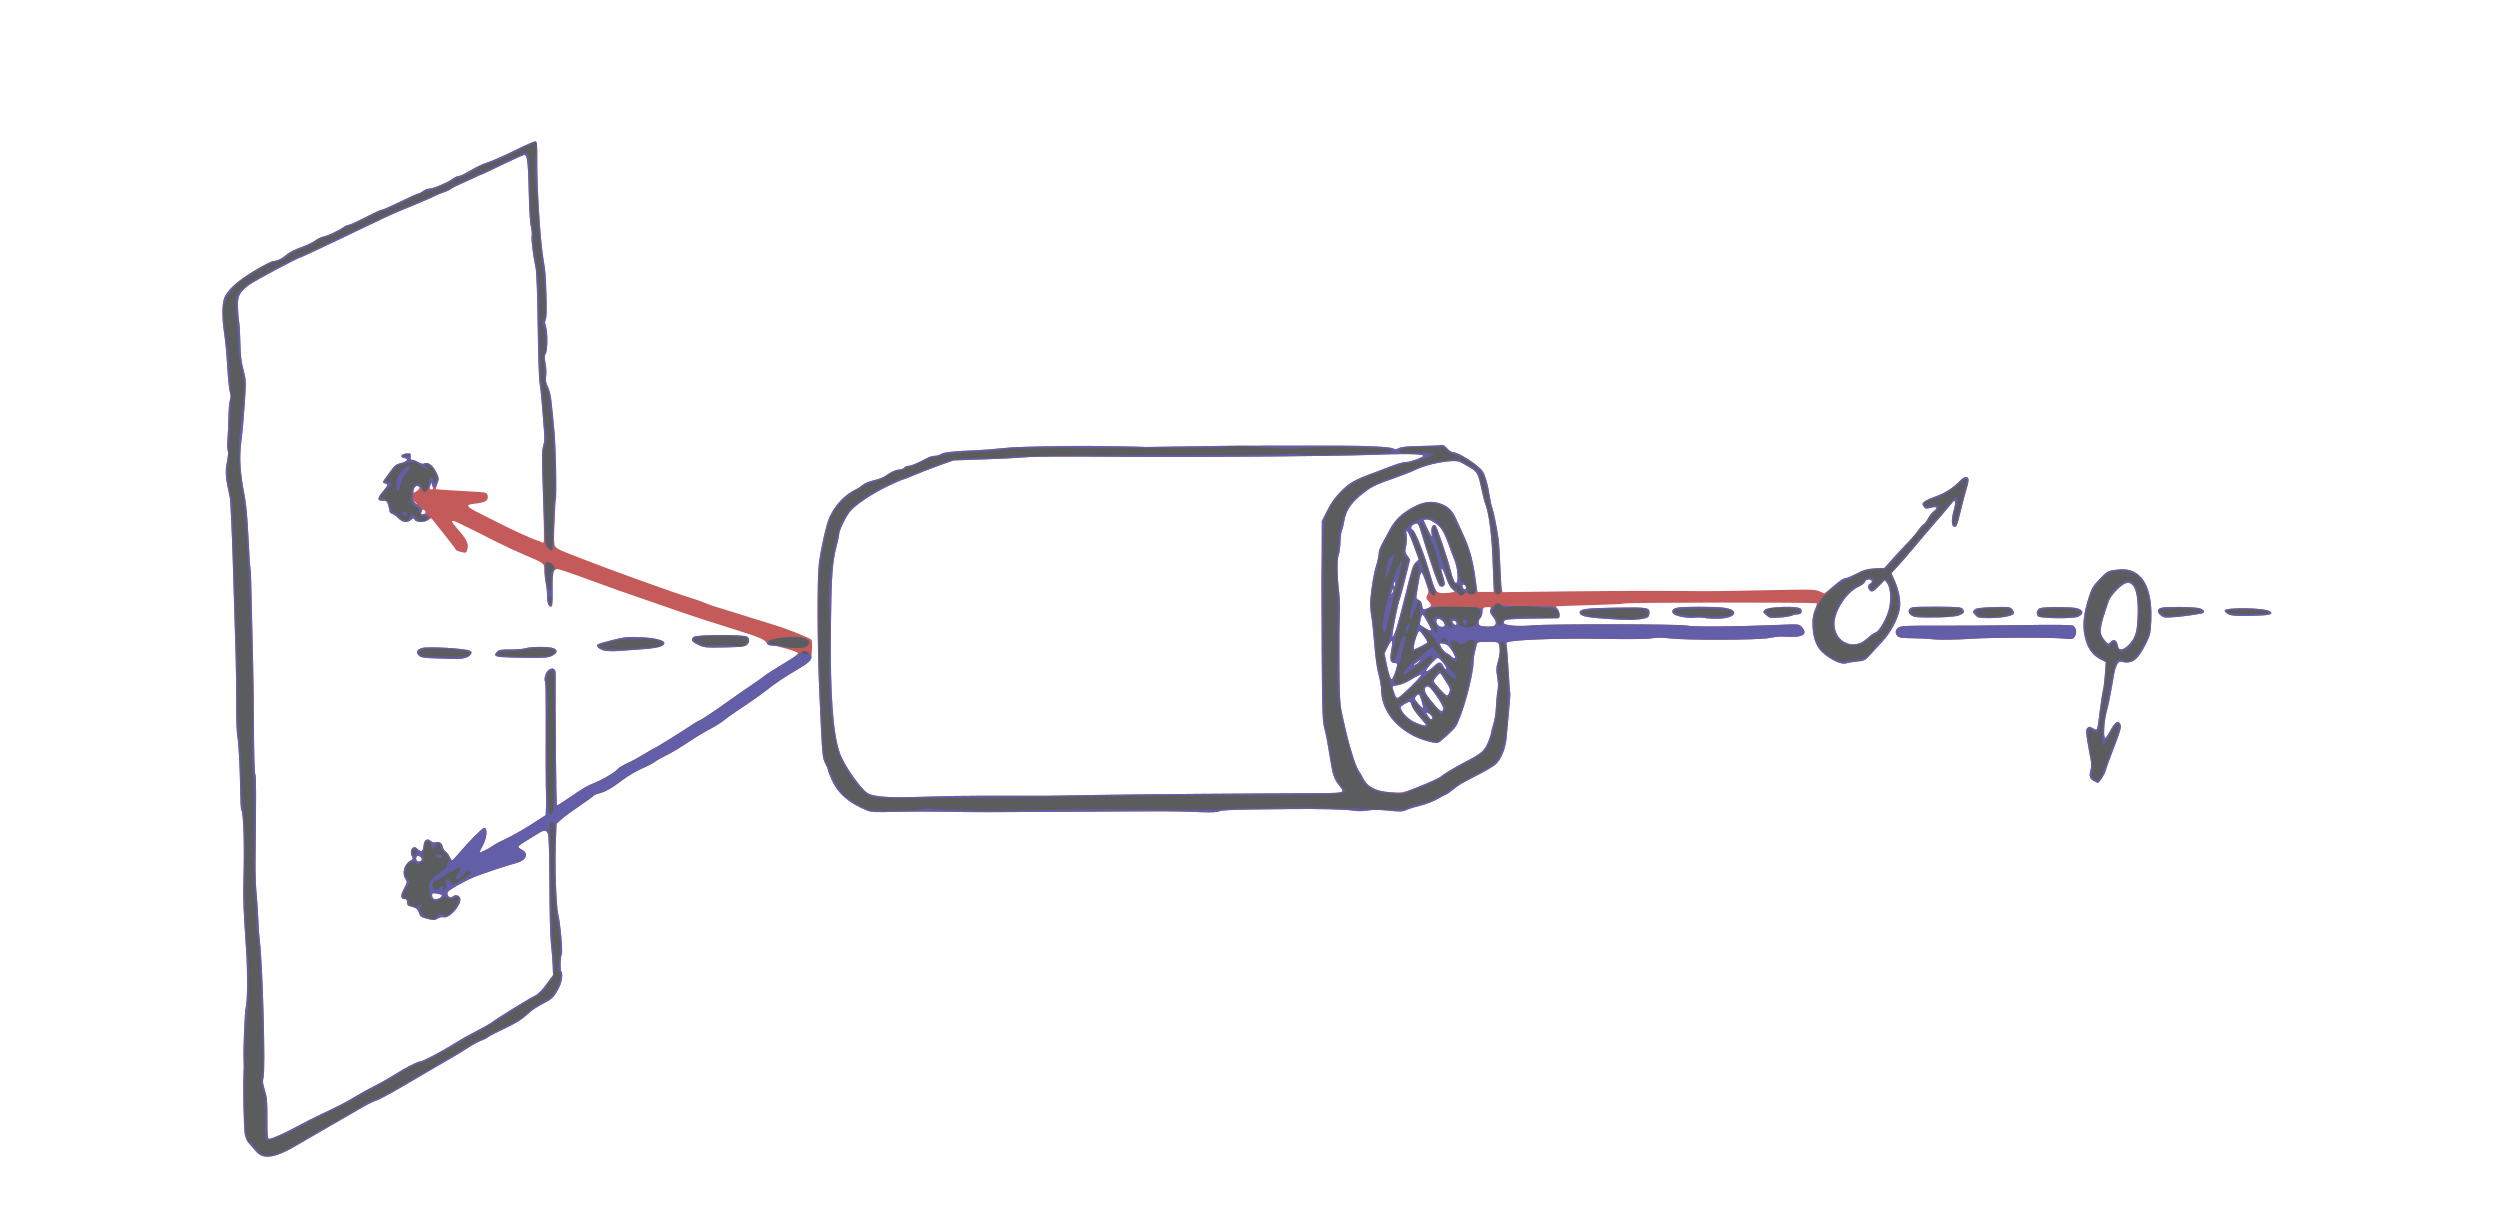 <?xml version="1.0" encoding="UTF-8" standalone="no"?>
<!-- Created with Inkscape (http://www.inkscape.org/) -->

<svg
   xmlns:dc="http://purl.org/dc/elements/1.1/"
   xmlns:cc="http://creativecommons.org/ns#"
   xmlns:rdf="http://www.w3.org/1999/02/22-rdf-syntax-ns#"
   xmlns:svg="http://www.w3.org/2000/svg"
   xmlns="http://www.w3.org/2000/svg"
   xmlns:sodipodi="http://sodipodi.sourceforge.net/DTD/sodipodi-0.dtd"
   xmlns:inkscape="http://www.inkscape.org/namespaces/inkscape"
   id="svg3238"
   version="1.1"
   inkscape:version="0.48.3.1 r9886"
   width="2002"
   height="982"
   sodipodi:docname="stern-gerlach.png">
  <defs
     id="defs3242" />
  <sodipodi:namedview
     pagecolor="#ffffff"
     bordercolor="#666666"
     borderopacity="1"
     objecttolerance="10"
     gridtolerance="10"
     guidetolerance="10"
     inkscape:pageopacity="0"
     inkscape:pageshadow="2"
     inkscape:window-width="1024"
     inkscape:window-height="1260"
     id="namedview3240"
     showgrid="false"
     inkscape:zoom="0.24032587"
     inkscape:cx="1001"
     inkscape:cy="491"
     inkscape:window-x="0"
     inkscape:window-y="0"
     inkscape:window-maximized="1"
     inkscape:current-layer="svg3238" />
  <path
     inkscape:connector-curvature="0"
     id="path3256"
     d="m 210.193,925.712 c -1.819,-0.569 -4.294,-2.348 -5.5,-3.954 -1.206,-1.606 -3.412,-4.125 -4.901,-5.598 -1.69,-1.67 -3.101,-4.555 -3.751,-7.669 -0.949,-4.543 -1.659,-40.386 -0.991,-49.991 0.153,-2.2 0.158,-6.25 0.012,-9 -0.45,-8.454 0.811,-39.822 1.729,-43 1.305,-4.517 1.448,-28.026 0.277,-45.5 -2.239,-33.417 -2.538,-41.013 -2.162,-55 0.814,-30.282 0.071,-54.61 -1.755,-57.5 -0.348,-0.55 -0.713,-7.075 -0.812,-14.5 -0.265,-19.849 -1.264,-38.745 -2.379,-44.988 -0.539,-3.018 -0.913,-14.268 -0.832,-25 0.081,-10.732 -0.136,-28.737 -0.483,-40.012 -0.347,-11.275 -1.314,-43.225 -2.149,-71 -0.835,-27.775 -1.992,-52.588 -2.571,-55.14 -3.408,-15.02 -3.823,-20.133 -2.254,-27.724 0.953,-4.607 1.2,-8.112 0.657,-9.328 -0.478,-1.072 -0.554,-5.404 -0.17,-9.628 0.385,-4.224 0.734,-11.955 0.777,-17.18 0.042,-5.225 0.559,-11.236 1.148,-13.358 0.762,-2.744 0.761,-4.62 -0.002,-6.5 -0.59,-1.453 -1.528,-10.517 -2.085,-20.142 -0.557,-9.625 -1.654,-21.55 -2.438,-26.5 -1.778,-11.225 -1.926,-22.539 -0.362,-27.76 2.036,-6.797 10.411,-14.624 24.75,-23.132 C 210.998,212.423 217.699,209 218.837,209 c 3.104,0 7.295,-2.034 10.733,-5.209 1.689,-1.559 6.788,-4.15 11.331,-5.756 4.543,-1.607 9.779,-4.079 11.634,-5.494 1.855,-1.415 4.856,-2.868 6.669,-3.228 3.599,-0.716 11.75,-4.528 15.95,-7.46 1.46,-1.019 3.367,-1.853 4.237,-1.853 0.871,0 6.769,-2.7 13.108,-6 6.339,-3.3 12.229,-6 13.09,-6 0.861,0 7.52,-2.925 14.799,-6.5 7.279,-3.575 13.811,-6.5 14.515,-6.5 0.704,0 2.425,-0.9 3.823,-2 1.398,-1.1 3.77,-2 5.269,-2 3.049,0 15.208,-5.229 18.886,-8.122 1.313,-1.033 3.282,-1.878 4.376,-1.878 1.094,0 5.39,-2.065 9.546,-4.589 4.157,-2.524 10.51,-5.5 14.119,-6.615 3.608,-1.115 13.245,-5.374 21.415,-9.466 8.17,-4.092 15.566,-7.303 16.436,-7.135 1.365,0.263 1.564,2.369 1.457,15.409 -0.168,20.369 2.375,62.136 4.682,76.896 2.285,14.624 2.11,12.543 2.719,32.189 0.33,10.615 0.131,16.883 -0.576,18.204 -0.791,1.478 -0.735,3.027 0.21,5.811 1.558,4.588 1.311,19.894 -0.353,21.899 -0.893,1.076 -0.896,2.813 -0.014,7.297 0.637,3.237 0.858,7.76 0.491,10.052 -0.366,2.292 -0.211,5.153 0.346,6.358 2.735,5.916 3.403,8.668 4.266,17.566 0.513,5.294 1.384,14.125 1.935,19.625 1.359,13.579 1.494,51.152 0.26,72.5 -0.757,13.1 -0.718,18.128 0.157,19.997 0.848,1.812 3.222,3.278 8.657,5.347 4.118,1.568 10.863,4.194 14.988,5.836 18.436,7.339 74.46,27.468 86,30.899 3.575,1.063 7.85,2.538 9.5,3.277 4.225,1.894 7.134,2.864 23,7.671 7.7,2.333 17.375,5.339 21.5,6.68 4.125,1.341 10.304,3.275 13.732,4.298 8.881,2.65 26.999,9.959 28.098,11.335 0.523,0.654 0.643,4.538 0.275,8.887 -0.734,8.683 -0.362,8.204 -11.604,14.919 -11.283,6.739 -17.577,10.966 -24.5,16.454 -3.575,2.834 -11,8.135 -16.5,11.781 -5.5,3.646 -11.35,7.64 -13,8.875 -1.65,1.236 -4.575,3.43 -6.5,4.876 -1.925,1.446 -6.875,4.409 -11,6.584 -4.125,2.175 -11.775,6.853 -17,10.395 -5.225,3.542 -12.65,7.952 -16.5,9.802 -3.85,1.849 -7.9,4.15 -9,5.112 -1.1,0.962 -5.77,3.392 -10.377,5.399 -4.607,2.007 -11.807,6.283 -16,9.502 -8.248,6.332 -13.806,9.442 -18.804,10.52 -1.75,0.377 -3.699,1.311 -4.332,2.074 -0.633,0.763 -5.502,4.285 -10.819,7.825 -5.317,3.541 -11.654,8.202 -14.082,10.358 l -4.415,3.92 -0.585,16.365 c -0.678,18.955 0.463,50.693 2.032,56.515 1.626,6.036 3.742,29.778 2.814,31.575 -1.138,2.203 -1.436,12.299 -0.411,13.956 1.58,2.556 0.401,9.139 -2.582,14.426 -3.173,5.623 -4.902,7.467 -9.056,9.66 -8.968,4.735 -11.766,6.607 -16.332,10.925 -3.575,3.381 -8.667,6.498 -17.045,10.435 -6.571,3.087 -12.657,6.256 -13.525,7.042 -0.868,0.786 -3.459,2.092 -5.757,2.903 -2.298,0.811 -6.776,3.231 -9.95,5.378 -3.174,2.147 -10.722,6.731 -16.772,10.188 -6.05,3.456 -13.36,7.685 -16.245,9.398 -28.67,17.025 -36.969,21.638 -42.167,23.44 -3.013,1.045 -8.056,3.771 -19.74,10.674 -1.862,1.1 -10.015,5.799 -18.117,10.442 -8.102,4.643 -19.178,11.066 -24.612,14.273 -13.246,7.816 -21.462,10.361 -27.426,8.497 z m 12.385,-16.137 c 3.257,-1.334 10.197,-4.774 15.422,-7.646 5.225,-2.872 14.225,-7.423 20,-10.114 12.978,-6.048 18.527,-8.94 27.544,-14.355 3.874,-2.327 10.752,-6.094 15.283,-8.373 4.532,-2.279 11.349,-6.136 15.149,-8.571 C 324.199,855.245 334.375,850 336.378,850 c 1.969,0 16.417,-7.505 26.122,-13.57 4.4,-2.75 9.8,-5.935 12,-7.079 12.137,-6.311 18.162,-9.655 19.5,-10.826 2.464,-2.156 28.909,-18.507 33.679,-20.824 3.17,-1.54 5.944,-4.224 9.812,-9.495 l 5.393,-7.348 -0.346,-8.179 c -0.19,-4.498 -0.833,-12.539 -1.428,-17.867 -0.595,-5.329 -1.117,-26.382 -1.161,-46.786 -0.048,-22.734 -0.479,-38.246 -1.112,-40.062 -1.281,-3.675 -3.015,-3.658 -8.838,0.09 -2.475,1.593 -6.862,4.301 -9.75,6.017 -2.888,1.716 -5.25,3.515 -5.25,3.999 0,0.483 1.35,1.577 3,2.43 5.699,2.947 3.423,8.533 -4.295,10.541 -7.059,1.837 -27.875,8.732 -33.703,11.164 -8.253,3.444 -20.227,10.204 -21.417,12.091 -1.441,2.285 1.762,5.756 3.608,3.91 2.153,-2.153 5.708,-1.451 6.389,1.262 1.254,4.996 -8.595,16.246 -13.209,15.088 -1.43,-0.359 -3.375,0.053 -4.869,1.032 -2.219,1.454 -3.101,1.48 -8.165,0.244 -5.123,-1.25 -5.792,-1.725 -6.845,-4.86 -1.111,-3.306 -2.03,-3.928 -8.244,-5.579 C 326.562,725.212 326,723.924 326,722.531 326,720.654 325.475,720 323.969,720 c -3.309,0 -3.468,-2.871 -0.467,-8.418 2.732,-5.05 2.759,-5.254 1.058,-7.85 -2.969,-4.531 -0.843,-11.922 4.203,-14.61 1.825,-0.972 2.067,-1.571 1.25,-3.098 -1.457,-2.723 -1.247,-5.584 0.517,-7.048 1.269,-1.053 1.952,-0.872 4.013,1.064 2.913,2.737 4.175,1.937 4.636,-2.939 0.426,-4.504 2.995,-6.159 5.726,-3.688 1.189,1.076 2.712,1.564 3.699,1.185 2.809,-1.078 5.223,0.333 5.908,3.455 0.358,1.63 1.452,3.392 2.432,3.916 0.98,0.524 2.348,2.321 3.04,3.992 0.692,1.671 1.599,3.038 2.016,3.038 0.416,0 2.912,-2.587 5.545,-5.75 7.03,-8.443 18.728,-20.25 20.063,-20.25 3.13,0 2.432,8.024 -1.276,14.692 -1.283,2.306 -2.332,4.436 -2.332,4.734 0,0.861 7.185,-2.604 10.77,-5.195 1.798,-1.3 6.748,-3.943 11,-5.874 4.252,-1.931 13.018,-6.895 19.48,-11.032 l 11.75,-7.522 0.202,-6.152 c 0.111,-3.384 0.135,-7.502 0.053,-9.152 -0.279,-5.629 -0.408,-38.953 -0.25,-64.714 0.087,-14.143 -0.148,-26.209 -0.523,-26.815 -1.26,-2.039 0.559,-7.952 2.924,-9.502 3.454,-2.263 5.635,-0.937 5.58,3.393 C 444.675,564.445 445.453,645 446.001,645 c 0.399,0 4.05,-2.271 8.113,-5.046 13.572,-9.271 15.351,-10.325 22.087,-13.085 7.271,-2.979 16.444,-8.502 18.732,-11.277 0.788,-0.956 4.298,-3.037 7.799,-4.625 3.501,-1.588 9.644,-4.93 13.651,-7.427 4.007,-2.497 7.541,-4.54 7.855,-4.54 0.679,0 22,-13.235 29.613,-18.382 2.943,-1.99 5.726,-3.618 6.184,-3.618 0.883,0 13.777,-8.651 25.465,-17.086 3.85,-2.778 11.05,-7.769 16,-11.091 4.95,-3.322 9.9,-6.836 11,-7.81 1.1,-0.974 6.725,-4.594 12.5,-8.044 10.583,-6.323 14,-8.744 14,-9.917 C 639,521.922 622.509,517 618.726,517 c -2.625,0 -3.955,-0.561 -4.72,-1.99 -1.664,-3.109 -5.839,-4.804 -31.005,-12.59 C 570.075,498.422 552.3,492.61 543.5,489.504 c -8.8,-3.106 -21.85,-7.625 -29,-10.043 -13.843,-4.681 -29.625,-10.295 -43.5,-15.474 -4.675,-1.745 -12.325,-4.457 -17,-6.027 -8.45,-2.837 -8.51,-2.842 -10.194,-0.865 -1.454,1.707 -1.635,3.816 -1.274,14.903 0.29,8.922 0.071,13.13 -0.708,13.611 -1.956,1.209 -3.809,-2.773 -3.741,-8.038 0.036,-2.789 -0.418,-7.495 -1.009,-10.457 -0.591,-2.963 -1.075,-7.565 -1.075,-10.227 0,-5.809 -0.058,-5.855 -15.5,-12.343 -6.05,-2.542 -15.95,-7.125 -22,-10.185 -35.529,-17.969 -36.5,-18.409 -36.5,-16.558 0,0.44 2.183,3.253 4.85,6.25 6.332,7.114 8.454,11.287 7.636,15.011 -0.352,1.604 -0.985,3.129 -1.407,3.39 C 372.051,443.086 365,441.101 365,440.176 c 0,-0.401 -3.487,-5.055 -7.75,-10.34 -4.263,-5.286 -8.678,-10.871 -9.812,-12.411 -1.999,-2.715 -2.135,-2.749 -4.473,-1.113 -3.221,2.256 -9.562,2.233 -10.834,-0.041 -0.917,-1.639 -1.067,-1.639 -2.878,0 -2.908,2.632 -7.039,2.17 -10.122,-1.13 -1.469,-1.573 -3.675,-3.178 -4.901,-3.567 -1.226,-0.389 -2.232,-1.24 -2.235,-1.89 -0.003,-0.65 -0.474,-2.87 -1.047,-4.933 -0.947,-3.408 -1.356,-3.75 -4.494,-3.75 -4.659,0 -4.504,-1.967 0.637,-8.108 4.029,-4.812 4.033,-5.035 0.1,-6.083 -0.901,-0.24 -0.356,-1.59 1.746,-4.329 1.68,-2.189 4.07,-5.452 5.309,-7.25 1.24,-1.799 3.379,-3.517 4.754,-3.819 4.024,-0.884 7,-2.295 7,-3.32 0,-0.524 -1.012,-1.096 -2.25,-1.271 -3.863,-0.549 -2.698,-3.283 1.548,-3.633 3.629,-0.299 3.785,-0.188 3.5,2.5 -0.206,1.949 0.119,2.725 1.059,2.528 0.746,-0.157 2.916,0.634 4.823,1.759 2.425,1.431 3.96,1.768 5.112,1.123 1.088,-0.609 2.554,-0.452 4.324,0.463 3.321,1.717 8.182,10.982 6.989,13.319 -0.455,0.892 -1.112,2.811 -1.459,4.266 l -0.631,2.644 8.243,0.623 c 4.533,0.343 13.714,0.885 20.402,1.206 11.188,0.536 12.203,0.748 12.699,2.644 1.187,4.54 -1.033,6.081 -10.229,7.097 -7.881,0.871 -7.16,2.148 4.481,7.943 5.99,2.982 12.69,6.372 14.89,7.535 8.108,4.286 27.481,13.119 30.198,13.769 1.541,0.369 3.325,1.08 3.963,1.581 0.709,0.556 1.402,0.521 1.78,-0.091 0.34,-0.551 0.07,-17.181 -0.602,-36.956 -1.012,-29.81 -0.992,-36.647 0.117,-40.008 0.933,-2.827 1.137,-6.412 0.673,-11.843 -0.366,-4.284 -1.106,-13.639 -1.646,-20.789 -0.539,-7.15 -1.414,-15.25 -1.943,-18 -0.529,-2.75 -1.189,-23.225 -1.467,-45.5 -0.29,-23.265 -0.973,-42.841 -1.606,-46 -2.313,-11.555 -3.701,-22.626 -3.228,-25.763 0.27,-1.795 -0.035,-5.355 -0.679,-7.912 -0.644,-2.557 -1.345,-13.239 -1.559,-23.737 -0.531,-26.124 -1.28,-33.59 -3.369,-33.58 -0.898,0.004 -8.989,3.604 -17.98,8 -8.991,4.396 -16.641,7.995 -17,7.999 -0.359,0.003 -1.975,0.696 -3.591,1.539 -1.617,0.843 -6.529,3.088 -10.917,4.99 -4.388,1.901 -8.69,4.077 -9.561,4.835 -0.871,0.758 -3.383,1.939 -5.583,2.626 -2.2,0.687 -5.575,2.077 -7.5,3.09 -1.925,1.013 -7.325,3.393 -12,5.289 -12.2,4.947 -24.72,10.354 -30.5,13.171 -18.779,9.154 -63.77,30.454 -64.324,30.453 -1.884,-0.003 -37.054,18.719 -41.721,22.21 -8.01,5.991 -9.298,8.736 -8.86,18.901 0.198,4.615 0.651,9.717 1.006,11.337 0.355,1.621 0.751,8.821 0.88,16 0.176,9.778 0.8,15.186 2.489,21.553 2.182,8.227 2.217,9.078 1.104,26.5 -0.633,9.9 -1.857,23.497 -2.72,30.215 -1.762,13.706 -1.057,25.926 2.537,43.963 1.264,6.343 2.357,18.298 3.087,33.754 0.622,13.163 1.354,24.293 1.626,24.734 0.272,0.441 0.715,13.071 0.984,28.068 0.269,14.996 0.748,35.591 1.065,45.766 0.317,10.175 0.638,34.475 0.712,54 0.075,19.558 0.547,36.14 1.052,36.925 0.816,1.268 0.861,16.278 0.209,70.575 -0.099,8.25 0.329,20.175 0.951,26.5 0.622,6.325 1.216,15.325 1.321,20 0.105,4.675 0.637,12.1 1.183,16.5 2.405,19.375 4.685,102.941 2.981,109.268 -0.811,3.011 -0.604,5.001 1.061,10.235 1.748,5.493 2.061,9.007 2.028,22.747 -0.031,12.505 0.253,16.25 1.232,16.25 0.7,0 3.937,-1.091 7.194,-2.425 z M 349.04,527.252 c -8.829,-0.247 -11.871,-0.693 -13.25,-1.941 -3.022,-2.735 -2.229,-5.099 2.149,-6.41 4.618,-1.384 34.736,0.321 38.173,2.16 1.84,0.985 1.896,1.295 0.59,3.264 -1.531,2.307 -6.636,3.675 -12.701,3.404 -1.925,-0.086 -8.657,-0.301 -14.96,-0.477 z M 402.5,526.26 c -6.196,-0.471 -7.297,-1.463 -4.607,-4.153 1.817,-1.817 3.249,-2.085 10.85,-2.032 4.816,0.034 10.329,-0.42 12.25,-1.007 4.683,-1.431 19.272,-1.36 22.499,0.111 3.421,1.559 2.845,3.9 -1.495,6.07 -2.933,1.467 -5.996,1.72 -18.997,1.57 -8.525,-0.098 -17.75,-0.35 -20.5,-0.558 z m 83.359,-4.941 c -4.801,-0.434 -9.107,-3.528 -7.286,-5.235 0.509,-0.478 5.876,-2.099 11.926,-3.602 9.797,-2.435 12.261,-2.677 22.533,-2.212 11.271,0.51 18.967,2.399 18.967,4.656 0,2.746 -5.095,4.138 -18.602,5.083 -7.644,0.535 -15.923,1.143 -18.398,1.351 -2.475,0.208 -6.588,0.189 -9.141,-0.041 z m 73.221,-4.965 c -5.244,-2.51 -6.186,-4.192 -3.564,-6.367 2.286,-1.897 40.557,-1.999 42.829,-0.114 2.19,1.817 2.094,4.419 -0.239,6.531 -1.585,1.434 -4.504,1.768 -17.919,2.048 -15.272,0.319 -16.265,0.22 -21.107,-2.097 z m -206.061,202.122 c 1.564,-1.885 1.38,-2.048 -3.27,-2.888 -3.243,-0.586 -3.75,-0.424 -3.75,1.201 0,1.033 0.3,2.179 0.667,2.545 1.213,1.213 5.067,0.692 6.353,-0.858 z m -15.461,-29.572 c 1.057,-1.71 -2.278,-4.586 -3.685,-3.178 -0.627,0.627 -0.869,1.845 -0.539,2.707 0.692,1.804 3.225,2.086 4.223,0.471 z m 2.995,-277.991 c 0.37,-0.598 0.152,-1.607 -0.483,-2.242 -0.873,-0.873 -1.385,-0.79 -2.098,0.337 -0.519,0.82 -0.95,1.829 -0.958,2.242 -0.024,1.155 2.781,0.888 3.539,-0.337 z M 334,403.622 c 0,-0.208 -0.787,-0.995 -1.75,-1.75 -1.586,-1.244 -1.621,-1.208 -0.378,0.378 1.306,1.666 2.128,2.195 2.128,1.372 z m 2,-13.237 C 336,389.623 335.415,389 334.7,389 c -1.863,0 -3.7,2.097 -3.7,4.223 0,1.715 0.149,1.726 2.5,0.185 1.375,-0.901 2.5,-2.261 2.5,-3.023 z m 10.607,0.033 c -0.334,-0.87 -0.639,-2.332 -0.677,-3.25 -0.056,-1.333 -0.243,-1.266 -0.93,0.332 -1.334,3.104 -1.145,4.5 0.607,4.5 1.055,0 1.398,-0.544 1,-1.582 z m 347.743,258.668 C 679.606,643.077 670.977,635.527 665.857,624.157 664.285,620.668 663,617.276 663,616.618 c 0,-0.657 -0.941,-2.978 -2.092,-5.157 -2.469,-4.676 -2.503,-5.084 -4.856,-57.961 -1.615,-36.285 -1.797,-90.624 -0.342,-102 1.646,-12.869 5.946,-31.773 8.482,-37.285 4.696,-10.206 12.554,-18.425 21.485,-22.471 1.511,-0.685 3.812,-2.228 5.113,-3.431 1.303,-1.204 5.266,-2.848 8.825,-3.66 3.553,-0.811 7.61,-2.302 9.015,-3.314 4.77,-3.437 8.863,-5.337 11.498,-5.339 1.445,-8.5e-4 3.188,-0.677 3.872,-1.502 0.685,-0.825 2.323,-1.5 3.641,-1.5 2.121,0 7.114,-2.121 15.513,-6.588 1.46,-0.777 3.947,-1.412 5.527,-1.412 1.58,0 3.781,-0.636 4.891,-1.413 2.089,-1.463 10.348,-2.357 28.427,-3.078 5.775,-0.23 14.775,-0.925 20,-1.544 8.7,-1.03 23.618,-1.497 60,-1.875 10.749,-0.112 48.994,0.468 56,0.849 0.825,0.045 15.675,-0.168 33,-0.473 17.325,-0.305 37.125,-0.545 44,-0.534 10.996,0.018 35.584,-10e-4 77,-0.062 21.883,-0.032 42.169,1.026 43.678,2.279 1.098,0.911 2.14,0.837 4.62,-0.33 2.322,-1.092 7.271,-1.564 18.013,-1.717 8.146,-0.116 15.457,-0.459 16.247,-0.762 0.836,-0.321 2.574,0.746 4.162,2.555 1.499,1.708 3.54,3.106 4.536,3.106 4.582,0 20.851,10.462 24.188,15.555 2.064,3.15 4.299,11.173 5.558,19.95 0.474,3.303 1.37,7.344 1.992,8.979 1.147,3.018 3.49,14.511 4.998,24.515 0.456,3.025 1.101,12.876 1.435,21.892 0.333,9.015 0.883,17.498 1.223,18.85 l 0.617,2.458 54.117,-0.641 c 29.764,-0.352 66.266,-0.516 81.117,-0.362 32.004,0.33 34.799,0.308 79.91,-0.63 31.634,-0.658 35.263,-0.567 38.666,0.968 l 3.756,1.694 4.333,-3.361 c 2.383,-1.849 5.812,-4.6 7.618,-6.114 1.807,-1.514 4.057,-2.751 5,-2.749 0.943,0.002 5.037,-1.679 9.098,-3.737 6.113,-3.098 8.656,-3.806 14.783,-4.115 l 7.4,-0.374 7.217,-8.065 c 3.97,-4.436 9.267,-10.123 11.773,-12.639 2.506,-2.516 6.051,-6.685 7.878,-9.266 1.827,-2.581 3.919,-4.921 4.649,-5.201 0.73,-0.28 2.231,-2.282 3.337,-4.449 1.105,-2.167 3.262,-4.852 4.793,-5.967 3.627,-2.642 2.275,-3.868 -2.779,-2.519 -3.594,0.959 -4.152,0.855 -5.468,-1.024 -1.307,-1.866 -1.276,-2.274 0.284,-3.773 0.963,-0.924 5.089,-2.867 9.17,-4.318 7.582,-2.695 14.285,-6.978 19.517,-12.473 3.15,-3.308 6.004,-3.983 6.906,-1.632 0.307,0.799 -0.26,4.061 -1.258,7.25 -0.999,3.189 -3.114,11.127 -4.7,17.641 -3.284,13.479 -3.586,14.177 -5.784,13.334 -2.107,-0.809 -2.083,-5.972 0.064,-13.694 1.751,-6.298 1.164,-8.836 -1.274,-5.503 -1.306,1.786 -5.824,7.076 -20.891,24.464 -2.75,3.173 -7.7,9.046 -11,13.049 -3.3,4.003 -8.441,9.928 -11.423,13.165 l -5.423,5.886 2.587,5.728 c 3.418,7.567 5.116,16.343 4.274,22.09 -1.22,8.332 -7.553,20.218 -14.724,27.638 -2.126,2.2 -5.995,6.396 -8.597,9.324 -4.616,5.194 -4.89,5.338 -11.212,5.884 -3.564,0.308 -7.204,0.931 -8.088,1.385 -4.118,2.113 -17.986,-5.254 -22.375,-11.887 -5.232,-7.906 -6.769,-21.143 -3.481,-29.993 1.08,-2.908 1.964,-5.641 1.964,-6.073 0,-0.925 -153.173,-0.769 -154.672,0.158 -0.562,0.347 -12.903,0.93 -27.424,1.295 -14.522,0.365 -26.588,0.829 -26.814,1.03 -0.226,0.201 0.337,1.191 1.25,2.2 1.943,2.147 2.225,7.132 0.41,7.277 -0.688,0.055 -10.025,0.191 -20.75,0.302 -10.725,0.111 -20.31,0.573 -21.299,1.026 -0.99,0.453 -1.66,1.555 -1.49,2.448 0.39,2.055 11.59,2.966 23.29,1.894 13.428,-1.23 118.638,-1.079 123.303,0.177 4.232,1.14 38.809,0.895 72.779,-0.515 17.02,-0.706 17.09,-0.701 19.25,1.618 4.862,5.219 1.57,8.227 -8.677,7.929 -3.66,-0.107 -7.555,-0.213 -8.655,-0.236 -1.1,-0.024 -5.375,0.548 -9.5,1.27 -9.233,1.616 -65.173,1.78 -78.5,0.229 -6.067,-0.706 -10.955,-0.723 -15,-0.054 -3.657,0.605 -18.888,0.765 -39,0.409 -29.957,-0.531 -62.125,0.352 -73.334,2.013 -3.822,0.566 -4.262,0.893 -3.729,2.766 0.333,1.168 1.061,10.181 1.62,20.028 0.558,9.847 1.18,18.172 1.381,18.5 0.202,0.328 -0.308,7.571 -1.132,16.096 -0.824,8.525 -1.631,17.3 -1.794,19.5 -0.64,8.666 -4.363,17.758 -8.896,21.729 -1.714,1.501 -7.96,5.214 -13.881,8.251 -14.541,7.459 -14.585,7.485 -19.914,11.763 -2.574,2.066 -4.973,3.757 -5.332,3.757 -0.359,0 -3.403,1.612 -6.765,3.583 -3.379,1.98 -9.716,4.462 -14.168,5.549 -4.431,1.082 -9.597,2.678 -11.481,3.548 -2.952,1.363 -4.908,1.43 -14.146,0.49 -7.31,-0.744 -12.683,-0.775 -16.889,-0.098 -4.007,0.645 -8.162,0.656 -11.854,0.031 -5.313,-0.9 -29.081,-1.476 -49.685,-1.205 -4.95,0.065 -19.35,0.232 -32,0.371 -15.032,0.165 -23.698,0.65 -25.014,1.401 -1.317,0.751 -5.99,1.012 -13.5,0.754 -26.392,-0.906 -20.798,-0.882 -95.986,-0.411 -77.691,0.487 -87.03,0.488 -110.5,0.014 -11.55,-0.233 -29.383,-0.183 -39.629,0.111 -15.583,0.447 -19.266,0.276 -22.521,-1.051 z M 764.5,637.411 c 8.8,-0.154 28.375,-0.247 43.5,-0.206 15.125,0.041 28.85,0.056 30.5,0.034 1.65,-0.023 19.2,-0.311 39,-0.64 30.072,-0.5 124.823,-1.298 182.75,-1.538 16.242,-0.067 16.876,-0.361 12.391,-5.734 -3.685,-4.415 -5.276,-8.259 -6.548,-15.827 -0.648,-3.85 -1.85,-11.05 -2.672,-16 -0.822,-4.95 -1.891,-10.35 -2.375,-12 -2.11,-7.188 -2.341,-12.791 -2.635,-64 -0.17,-29.7 -0.259,-54.675 -0.196,-55.5 0.062,-0.825 0.152,-12.123 0.2,-25.108 l 0.086,-23.608 4.372,-8.635 c 3.109,-6.14 6.287,-10.556 11,-15.284 6.853,-6.874 11.133,-9.293 26.128,-14.765 4.125,-1.505 9.525,-3.55 12,-4.544 6.762,-2.715 11.368,-4.053 14.071,-4.09 3.373,-0.045 13.3,-3.579 13.736,-4.89 0.536,-1.607 -14.448,-1.841 -44.807,-0.701 -24.538,0.922 -125.415,1.796 -175.5,1.522 -79.298,-0.435 -91.13,-0.386 -99.5,0.411 -4.675,0.445 -19.3,1.167 -32.5,1.604 l -24,0.794 -12.601,4.545 c -6.931,2.5 -15.781,5.941 -19.668,7.646 -3.887,1.706 -7.498,3.102 -8.024,3.102 -0.527,0 -6.076,2.424 -12.332,5.387 -12.527,5.932 -26.507,15.42 -30.511,20.708 -3.488,4.606 -8.362,14.888 -8.363,17.644 -4.3e-4,1.231 -0.895,5.506 -1.988,9.5 -3.367,12.303 -4.231,24.745 -4.638,66.761 -0.503,52.007 1.73,83.143 7.083,98.771 3.292,9.609 16.447,28.647 22.416,32.44 4.11,2.611 16.794,3.683 36.126,3.052 9.625,-0.314 24.7,-0.697 33.5,-0.852 z m 373.059,-8.027 c 7.668,-3.089 14.841,-6.384 15.941,-7.323 2.891,-2.467 10.875,-7.29 19.5,-11.778 13.112,-6.823 15.426,-8.753 18.345,-15.295 1.46,-3.273 2.655,-6.789 2.655,-7.813 0,-1.024 0.814,-4.295 1.81,-7.268 0.996,-2.974 1.934,-9.007 2.086,-13.407 0.152,-4.4 0.703,-10.25 1.224,-13 0.642,-3.389 0.578,-7.094 -0.201,-11.5 -0.964,-5.455 -0.889,-7.373 0.466,-11.931 1.689,-5.684 1.999,-10.031 0.984,-13.819 -0.564,-2.106 -1.139,-2.25 -8.967,-2.25 -8.309,0 -8.368,0.018 -8.98,2.75 -0.339,1.512 -1.02,4.325 -1.514,6.25 -0.493,1.925 -0.9,5.213 -0.903,7.308 -0.015,10.571 -8.918,42.934 -14.141,51.404 -1.894,3.072 -13.248,13.288 -14.768,13.288 -4.475,0 -14.065,-2.932 -20.096,-6.145 -15.568,-8.292 -24.925,-21.897 -25.006,-36.355 -0.015,-2.75 -0.975,-8.375 -2.133,-12.5 -1.286,-4.582 -2.596,-13.919 -3.367,-24 -0.694,-9.075 -1.816,-19.57 -2.493,-23.321 -0.677,-3.752 -0.986,-9.377 -0.686,-12.5 1.103,-11.49 2.791,-21.339 4.7,-27.43 1.077,-3.437 1.965,-7.64 1.972,-9.341 0.01,-1.701 1.126,-5.076 2.486,-7.5 1.36,-2.424 4.055,-7.423 5.988,-11.109 4.259,-8.121 9.379,-13.216 18.307,-18.219 8.568,-4.801 15.059,-5.829 22.171,-3.511 6.47,2.109 10.096,5.507 13.045,12.224 1.257,2.864 3.561,7.908 5.119,11.208 5.397,11.432 8.113,20.505 9.877,33 0.621,4.4 1.38,9.463 1.686,11.25 l 0.557,3.25 6.428,0 6.428,0 -0.64,-20.25 c -0.777,-24.578 -3.006,-42.659 -6.256,-50.75 -0.552,-1.375 -1.752,-6.1 -2.666,-10.5 -2.754,-13.262 -3.452,-14.591 -9.553,-18.198 -3.006,-1.777 -6.59,-3.74 -7.965,-4.363 -5.134,-2.326 -26.003,1.495 -36.094,6.609 -2.664,1.35 -9.92,4.195 -16.125,6.322 -15.589,5.344 -19.471,7.34 -27.608,14.189 -7.811,6.575 -11.576,12.678 -12.731,20.634 -0.384,2.644 -1.151,5.679 -1.706,6.745 -0.554,1.066 -1.127,5.341 -1.273,9.5 -0.146,4.159 -0.759,8.829 -1.364,10.377 -1.396,3.574 -1.29,16.247 0.246,29.404 0.656,5.621 0.935,14.171 0.619,19 -0.316,4.829 -0.483,22.506 -0.372,39.281 0.16,24.13 0.548,32.066 1.858,38 0.911,4.125 2.057,9.3 2.546,11.5 3.754,16.884 8.895,33.076 11.59,36.5 0.649,0.825 2.132,3.393 3.296,5.707 2.824,5.617 9.556,9.588 17.618,10.391 12.695,1.264 13.596,1.113 28.059,-4.713 z M 1142,580.538 c 0,-0.254 -2.444,-3.201 -5.431,-6.549 -2.987,-3.348 -5.723,-7.415 -6.079,-9.038 -0.769,-3.501 -1.657,-3.629 -6.109,-0.877 -3.211,1.985 -3.295,2.189 -1.957,4.75 2.068,3.957 6.493,7.798 11.577,10.045 4.281,1.893 8,2.669 8,1.669 z m 5,-5.923 c 0,-0.762 -1.125,-2.122 -2.5,-3.023 -2.913,-1.909 -3.116,-1.462 -0.885,1.943 1.781,2.718 3.385,3.229 3.385,1.08 z m 8.839,-7.028 c 0.317,-1.634 -5.735,-11.375 -10.105,-16.265 -2.299,-2.573 -4.733,-2.012 -4.733,1.09 0,2.319 1.941,5.259 8.5,12.873 4.106,4.767 5.745,5.362 6.339,2.301 z m -17.461,-6.374 C 1137.537,558.346 1136.523,556 1136.125,556 c -1.097,0 -3.125,2.257 -3.125,3.477 0,1.263 5.91,7.946 6.503,7.353 0.222,-0.222 -0.285,-2.749 -1.125,-5.617 z m -8.335,-11.684 c 5.023,-4.934 8.678,-9.122 8.122,-9.308 -0.556,-0.185 -4.083,1.545 -7.838,3.846 -4.095,2.509 -8.528,4.385 -11.077,4.688 -4.525,0.538 -4.766,0.86 -3.331,4.448 0.505,1.263 1.179,3.118 1.497,4.121 0.318,1.003 1.235,1.678 2.037,1.5 0.802,-0.178 5.568,-4.361 10.591,-9.295 z m 30.689,4.777 c 0.738,-2.215 0.353,-3.534 -2.167,-7.418 -1.686,-2.598 -3.596,-5.548 -4.245,-6.556 -1.104,-1.715 -1.343,-1.639 -3.714,1.168 -1.394,1.65 -2.55,3.384 -2.57,3.852 -0.056,1.314 9.312,11.53 10.631,11.592 0.642,0.03 1.571,-1.157 2.065,-2.639 z m -44.356,-13.662 c 0.771,-1.846 1.713,-4.771 2.093,-6.5 0.591,-2.689 0.407,-3.143 -1.267,-3.143 -3.769,0 -4.509,-2.297 -3.165,-9.819 1.672,-9.354 0.939,-10.463 -2.467,-3.733 l -2.861,5.655 1.789,8.698 c 1.69,8.219 3.003,12.198 4.024,12.198 0.248,0 1.083,-1.51 1.854,-3.357 z m 33.004,-8.114 c 2.847,-2.847 4.843,-2.53 6.464,1.025 0.613,1.345 1.589,2.445 2.171,2.445 1.902,0 -4.226,-8.567 -6.587,-9.208 -1.201,-0.326 -9.427,8.736 -9.427,10.384 0,1.279 3.926,-1.192 7.38,-4.646 z m -12.297,-3.186 c 1.006,-1.253 0.474,-1.104 -1.832,0.513 -1.788,1.253 -3.25,2.489 -3.25,2.746 0,0.864 3.651,-1.477 5.082,-3.26 z m 26.06,-7.579 c -2.281,-3.951 -3.8,-5.437 -6.192,-6.057 -1.743,-0.452 -3.378,-0.612 -3.633,-0.357 -0.967,0.967 2.876,6.773 5.022,7.589 1.234,0.469 2.842,1.575 3.575,2.457 0.732,0.882 1.988,1.604 2.792,1.604 1.081,0 0.675,-1.359 -1.563,-5.236 z m -25.109,-4.281 c 2.732,-1.384 4.967,-2.8 4.967,-3.145 0,-1.529 -5.599,-9.301 -6.489,-9.007 -1.753,0.581 -5.574,14.669 -3.978,14.669 0.293,0 2.768,-1.133 5.5,-2.517 z m 351.652,-2.543 c 1.548,-0.583 4.39,-2.559 6.315,-4.391 1.925,-1.832 4.51,-3.635 5.744,-4.006 3.389,-1.018 9.857,-12.827 11.258,-20.557 1.396,-7.7 0.547,-16.087 -1.941,-19.158 l -1.801,-2.224 -3.381,3.508 c -5.418,5.623 -6.638,6.334 -8.38,4.888 -0.825,-0.685 -1.5,-2.104 -1.5,-3.154 0,-1.05 0.675,-2.168 1.5,-2.485 2.428,-0.932 1.754,-3.362 -0.933,-3.362 -1.53,0 -2.661,0.72 -3.049,1.94 -0.339,1.067 -2.772,2.915 -5.407,4.106 -9.275,4.192 -19.126,19.387 -19.095,29.454 0.037,11.854 10.141,19.402 20.668,15.44 z m -371.528,-11.41 c 1.022,-3.027 3.664,-12.822 5.87,-21.767 6.827,-27.673 7.285,-29.148 9.763,-31.445 l 2.359,-2.187 -4.211,-11.566 c -4.188,-11.503 -6.709,-15.086 -5.475,-7.779 0.352,2.083 0.158,5.939 -0.432,8.568 -0.957,4.271 -0.845,5.1 1.055,7.767 l 2.126,2.986 -3.637,14.696 c -2.001,8.083 -4.103,15.795 -4.673,17.138 -1.345,3.172 -5.884,25.852 -5.899,29.475 -0.01,1.96 1.377,-0.626 3.153,-5.886 z M 1146,504.178 C 1146,502.728 1139.88,492 1139.053,492 c -0.733,0 -2.479,8.036 -1.836,8.448 7.072,4.529 8.783,5.255 8.783,3.729 z m 11,-3.486 c 0,-3.256 -5.613,-6.864 -6.615,-4.252 -0.906,2.362 1.481,5.561 4.15,5.561 1.364,0 2.465,-0.584 2.465,-1.309 z m 40.822,-1.461 c 0.193,-1.357 -0.74,-3.532 -2.319,-5.408 -1.904,-2.263 -2.472,-3.81 -2.037,-5.546 0.557,-2.218 0.345,-2.383 -2.681,-2.092 -2.994,0.288 -3.313,0.642 -3.591,3.99 -0.168,2.021 -0.956,4.213 -1.75,4.872 -2.024,1.68 -1.829,5.702 0.306,6.286 0.963,0.264 4,0.409 6.75,0.323 4.381,-0.137 5.04,-0.437 5.322,-2.426 z m -31.473,-0.762 C 1165.765,496.944 1163,496.393 1163,497.8 c 0,1.276 2.243,3.168 3.116,2.628 0.438,-0.271 0.543,-1.153 0.233,-1.96 z m -22.914,-11.443 c 3.135,-1.192 3.237,-2.68 0.394,-5.707 -1.953,-2.079 -2.033,-2.568 -0.802,-4.868 1.214,-2.268 1.078,-3.422 -1.201,-10.211 -1.413,-4.21 -2.984,-7.792 -3.492,-7.961 -0.507,-0.169 -1.479,3.187 -2.16,7.457 -0.68,4.271 -1.48,9.115 -1.776,10.765 -0.442,2.458 -0.12,3.181 1.781,4 1.621,0.698 2.415,1.98 2.634,4.25 0.341,3.532 0.766,3.741 4.622,2.275 z M 1115.914,472 c -0.036,-0.989 -0.348,-0.819 -0.914,0.5 -1.181,2.749 -1.181,4.328 0,2.5 0.533,-0.825 0.945,-2.175 0.914,-3 z m 46.851,2.366 2.266,-0.607 -2.375,-2.201 c -1.306,-1.211 -3.373,-5.201 -4.594,-8.868 -1.22,-3.667 -2.705,-6.968 -3.298,-7.335 -0.686,-0.424 -0.881,0.027 -0.533,1.239 3.047,10.63 3.167,11.408 1.947,12.628 -0.863,0.863 -1.714,0.93 -2.832,0.225 -1.667,-1.051 -6.673,-14.855 -13.356,-36.827 -2.155,-7.084 -4.157,-13.12 -4.45,-13.412 -0.293,-0.293 -1.659,-0.019 -3.036,0.609 -2.693,1.227 -3.334,3.651 -1.184,4.477 1.925,0.739 9.101,18.747 13.336,33.464 4.715,16.386 5.275,17.247 11.209,17.23 2.549,-0.008 5.655,-0.287 6.901,-0.621 z M 1174,470.559 c 0,-1.593 -1.814,-3.078 -2.69,-2.202 -0.823,0.823 0.462,3.643 1.659,3.643 0.567,0 1.031,-0.648 1.031,-1.441 z M 1117.29,468 c 0.288,-1.1 0.115,-2 -0.383,-2 -0.498,0 -0.906,0.9 -0.906,2 0,1.1 0.172,2 0.383,2 0.211,0 0.619,-0.9 0.906,-2 z m 49.865,-8.102 c -0.197,-3.66 -1.323,-8.752 -2.629,-11.898 -1.257,-3.025 -2.619,-6.625 -3.027,-8 -0.408,-1.375 -2.093,-5.745 -3.743,-9.712 -2.348,-5.642 -3.989,-7.982 -7.542,-10.75 -2.762,-2.152 -5.653,-3.538 -7.377,-3.538 -1.56,0 -2.836,0.205 -2.836,0.455 0,0.674 6.206,13.545 6.531,13.545 0.153,0 0.05,-1.706 -0.23,-3.791 -0.52,-3.877 1.245,-6.826 3.232,-5.401 1.108,0.795 9.606,25.723 11.826,34.693 2.139,8.644 3.482,11.722 4.897,11.229 0.868,-0.302 1.14,-2.367 0.899,-6.831 z m 509.713,165.592 c -3.465,-1.883 -4.112,-3.871 -2.821,-8.665 0.756,-2.808 0.755,-5.469 0,-9.143 -0.589,-2.85 -1.723,-9.232 -2.521,-14.182 -1.284,-7.96 -1.278,-9.173 0.048,-10.499 1.332,-1.332 1.834,-1.307 4.505,0.226 3.637,2.087 3.3,2.948 5.378,-13.728 0.891,-7.15 2.037,-14.575 2.547,-16.5 0.51,-1.925 1.232,-7.846 1.605,-13.158 l 0.677,-9.658 -4.015,-2.048 c -7.254,-3.701 -11.306,-9.897 -13.21,-20.199 -1.48,-8.01 -0.461,-16.665 3.428,-29.123 2.412,-7.726 3.392,-9.398 8.869,-15.123 5.667,-5.923 6.595,-6.499 11.652,-7.23 7.33,-1.059 11.729,-0.638 15.973,1.528 10.038,5.123 14.799,18.955 13.744,39.927 -0.495,9.845 -0.763,10.883 -4.873,18.913 -6.337,12.38 -10.636,15.208 -19.782,13.014 -1.861,-0.446 -4.038,4.003 -5.137,10.498 -2.689,15.883 -4.284,23.892 -6.009,30.158 -1.938,7.04 -2.646,20.5 -1.079,20.5 0.463,0 2.061,-2.241 3.552,-4.98 4.338,-7.971 6.669,-9.642 8.549,-6.129 1.155,2.159 0.224,5.416 -6.468,22.609 -2.355,6.05 -4.765,12.8 -5.356,15 -0.84,3.126 -5.277,9.676 -6.408,9.46 -0.115,-0.022 -1.394,-0.683 -2.841,-1.47 z m 27.908,-109.215 c 5.086,-5.392 6.41,-9.435 6.972,-21.275 0.671,-14.155 -0.854,-23.788 -4.231,-26.718 -2.135,-1.853 -3.005,-2.05 -5.287,-1.193 -4.238,1.59 -12.068,9.865 -13.599,14.371 -7.799,22.944 -8.041,25.524 -2.962,31.56 2.585,3.072 2.594,3.074 4.467,1.064 2.317,-2.487 4.674,-1.726 5.51,1.777 0.896,3.758 1.223,4.14 3.544,4.14 1.14,0 3.654,-1.676 5.586,-3.725 z M 1547,511.849 c -3.025,-0.358 -10.08,-0.696 -15.679,-0.75 -7.822,-0.076 -10.542,-0.463 -11.75,-1.67 -2.268,-2.268 -1.933,-5.146 0.807,-6.941 2.029,-1.329 6.697,-1.541 31.75,-1.44 16.154,0.065 46.605,-0.148 67.668,-0.474 24.366,-0.377 38.966,-0.235 40.135,0.39 2.695,1.442 3.474,5.767 1.564,8.682 -1.553,2.37 -1.809,2.413 -9.796,1.644 -9.218,-0.888 -56.15,-0.801 -70.701,0.13 -15.131,0.969 -28.061,1.132 -34,0.429 z m -261,-16.252 c -16.414,-1.188 -21,-2.314 -21,-5.157 0,-2.796 5.281,-3.497 29.167,-3.869 26.097,-0.407 27.281,-0.174 26.637,5.239 -0.218,1.834 -1.095,2.768 -3.097,3.299 -5.652,1.5 -15.61,1.653 -31.707,0.488 z m 79.005,-0.728 c -1.922,-0.394 -5.66,-0.46 -8.307,-0.146 -5.357,0.634 -15.121,-1.323 -16.822,-3.372 -1.767,-2.129 -0.313,-4.045 3.632,-4.785 4.79,-0.899 27.746,-0.911 36.073,-0.019 14.39,1.541 11.098,8.764 -4.081,8.952 -3.85,0.048 -8.573,-0.235 -10.495,-0.629 z m 49.448,-2.179 c -2.837,-2.463 -2.883,-2.635 -1.17,-4.377 2.529,-2.572 26.628,-3.33 28.644,-0.901 1.849,2.228 0.584,4.589 -2.461,4.589 -1.428,0 -3.409,0.435 -4.402,0.966 -0.993,0.531 -5.372,1.263 -9.731,1.627 -7.536,0.628 -8.072,0.535 -10.88,-1.903 z m 120.403,1.506 c -6.32,-0.527 -8.811,-6.081 -3.514,-7.834 1.187,-0.393 10.483,-0.642 20.658,-0.554 16.249,0.14 18.654,0.37 19.764,1.885 1.819,2.483 1.097,3.618 -3.34,5.249 -3.676,1.352 -23.513,2.092 -33.567,1.253 z m 47.183,-1.385 c -2.462,-2.643 -2.507,-3.178 -0.415,-4.914 1.119,-0.929 5.699,-1.466 14.75,-1.73 12.267,-0.357 13.249,-0.247 14.998,1.688 1.029,1.139 1.64,2.674 1.357,3.411 -0.778,2.027 -9.815,3.734 -19.765,3.734 -7.852,0 -9.122,-0.254 -10.924,-2.189 z m 50.007,0.744 c -1.913,-2.305 -0.864,-5.885 1.954,-6.664 3.93,-1.087 25.106,-0.989 29.151,0.134 5.406,1.502 5.891,4.338 1.165,6.825 -3.424,1.802 -30.736,1.553 -32.27,-0.295 z M 1733,494.347 c -5.508,-2.231 -6.611,-6.774 -1.875,-7.722 5.029,-1.006 26.038,-0.708 30.125,0.428 4.157,1.154 5.028,3.67 1.5,4.33 -11.874,2.222 -27.691,3.798 -29.75,2.964 z m 51.689,-2.356 c -1.754,-0.83 -3.189,-2.18 -3.189,-3 0,-2.921 32.13,-2.46 36.165,0.519 3.416,2.523 0.049,3.348 -14.976,3.671 -11.64,0.25 -15.494,-0.005 -18,-1.191 z"
     style="fill:#c55a5a" />
  <path
     inkscape:connector-curvature="0"
     id="path3254"
     d="m 210.193,925.712 c -1.819,-0.569 -4.294,-2.348 -5.5,-3.954 -1.206,-1.606 -3.412,-4.125 -4.901,-5.598 -1.69,-1.67 -3.101,-4.555 -3.751,-7.669 -0.949,-4.543 -1.659,-40.386 -0.991,-49.991 0.153,-2.2 0.158,-6.25 0.012,-9 -0.45,-8.454 0.811,-39.822 1.729,-43 1.305,-4.517 1.448,-28.026 0.277,-45.5 -2.239,-33.417 -2.538,-41.013 -2.162,-55 0.814,-30.282 0.071,-54.61 -1.755,-57.5 -0.348,-0.55 -0.713,-7.075 -0.812,-14.5 -0.265,-19.849 -1.264,-38.745 -2.379,-44.988 -0.539,-3.018 -0.913,-14.268 -0.832,-25 0.081,-10.732 -0.136,-28.737 -0.483,-40.012 -0.347,-11.275 -1.314,-43.225 -2.149,-71 -0.835,-27.775 -1.992,-52.588 -2.571,-55.14 -3.408,-15.02 -3.823,-20.133 -2.254,-27.724 0.953,-4.607 1.2,-8.112 0.657,-9.328 -0.478,-1.072 -0.554,-5.404 -0.17,-9.628 0.385,-4.224 0.734,-11.955 0.777,-17.18 0.042,-5.225 0.559,-11.236 1.148,-13.358 0.762,-2.744 0.761,-4.62 -0.002,-6.5 -0.59,-1.453 -1.528,-10.517 -2.085,-20.142 -0.557,-9.625 -1.654,-21.55 -2.438,-26.5 -1.778,-11.225 -1.926,-22.539 -0.362,-27.76 2.036,-6.797 10.411,-14.624 24.75,-23.132 C 210.998,212.423 217.699,209 218.837,209 c 3.104,0 7.295,-2.034 10.733,-5.209 1.689,-1.559 6.788,-4.15 11.331,-5.756 4.543,-1.607 9.779,-4.079 11.634,-5.494 1.855,-1.415 4.856,-2.868 6.669,-3.228 3.599,-0.716 11.75,-4.528 15.95,-7.46 1.46,-1.019 3.367,-1.853 4.237,-1.853 0.871,0 6.769,-2.7 13.108,-6 6.339,-3.3 12.229,-6 13.09,-6 0.861,0 7.52,-2.925 14.799,-6.5 7.279,-3.575 13.811,-6.5 14.515,-6.5 0.704,0 2.425,-0.9 3.823,-2 1.398,-1.1 3.77,-2 5.269,-2 3.049,0 15.208,-5.229 18.886,-8.122 1.313,-1.033 3.282,-1.878 4.376,-1.878 1.094,0 5.39,-2.065 9.546,-4.589 4.157,-2.524 10.51,-5.5 14.119,-6.615 3.608,-1.115 13.245,-5.374 21.415,-9.466 8.17,-4.092 15.566,-7.303 16.436,-7.135 1.365,0.263 1.564,2.369 1.457,15.409 -0.168,20.369 2.375,62.136 4.682,76.896 2.285,14.624 2.11,12.543 2.719,32.189 0.33,10.615 0.131,16.883 -0.576,18.204 -0.791,1.478 -0.735,3.027 0.21,5.811 1.558,4.588 1.311,19.894 -0.353,21.899 -0.893,1.076 -0.896,2.813 -0.014,7.297 0.637,3.237 0.858,7.76 0.491,10.052 -0.366,2.292 -0.211,5.153 0.346,6.358 2.735,5.916 3.403,8.668 4.266,17.566 0.513,5.294 1.375,14.125 1.915,19.625 1.452,14.785 2.21,52.8 1.119,56.138 -0.514,1.574 -1.118,11.084 -1.342,21.134 -0.223,10.049 -0.658,18.523 -0.965,18.83 -0.988,0.988 -5.504,-2.622 -6.092,-4.87 -0.313,-1.197 -1.12,-18.46 -1.794,-38.364 -1.016,-30.002 -0.997,-36.881 0.112,-40.239 0.932,-2.823 1.135,-6.411 0.672,-11.84 -0.366,-4.284 -1.106,-13.639 -1.646,-20.789 -0.539,-7.15 -1.414,-15.25 -1.943,-18 -0.529,-2.75 -1.189,-23.225 -1.467,-45.5 -0.29,-23.265 -0.973,-42.841 -1.606,-46 -2.313,-11.555 -3.701,-22.626 -3.228,-25.763 0.27,-1.795 -0.035,-5.355 -0.679,-7.912 -0.644,-2.557 -1.345,-13.239 -1.559,-23.737 -0.531,-26.124 -1.28,-33.59 -3.369,-33.58 -0.898,0.004 -8.989,3.604 -17.98,8 -8.991,4.396 -16.641,7.995 -17,7.999 -0.359,0.003 -1.975,0.696 -3.591,1.539 -1.617,0.843 -6.529,3.088 -10.917,4.99 -4.388,1.901 -8.69,4.077 -9.561,4.835 -0.871,0.758 -3.383,1.939 -5.583,2.626 -2.2,0.687 -5.575,2.077 -7.5,3.09 -1.925,1.013 -7.325,3.393 -12,5.289 -12.2,4.947 -24.72,10.354 -30.5,13.171 -18.779,9.154 -63.77,30.454 -64.324,30.453 -1.884,-0.003 -37.054,18.719 -41.721,22.21 -8.01,5.991 -9.298,8.736 -8.86,18.901 0.198,4.615 0.651,9.717 1.006,11.337 0.355,1.621 0.751,8.821 0.88,16 0.176,9.778 0.8,15.186 2.489,21.553 2.182,8.227 2.217,9.078 1.104,26.5 -0.633,9.9 -1.857,23.497 -2.72,30.215 -1.762,13.706 -1.057,25.926 2.537,43.963 1.264,6.343 2.357,18.298 3.087,33.754 0.622,13.163 1.354,24.293 1.626,24.734 0.272,0.441 0.715,13.071 0.984,28.068 0.269,14.996 0.748,35.591 1.065,45.766 0.317,10.175 0.638,34.475 0.712,54 0.075,19.558 0.547,36.14 1.052,36.925 0.816,1.268 0.861,16.278 0.209,70.575 -0.099,8.25 0.329,20.175 0.951,26.5 0.622,6.325 1.216,15.325 1.321,20 0.105,4.675 0.637,12.1 1.183,16.5 2.405,19.375 4.685,102.941 2.981,109.268 -0.811,3.011 -0.604,5.001 1.061,10.235 1.748,5.493 2.061,9.007 2.028,22.747 -0.031,12.505 0.253,16.25 1.232,16.25 2.275,0 12.902,-4.732 22.617,-10.071 5.225,-2.872 14.225,-7.423 20,-10.114 12.978,-6.048 18.527,-8.94 27.544,-14.355 3.874,-2.327 10.752,-6.094 15.283,-8.373 4.532,-2.279 11.349,-6.136 15.149,-8.571 C 324.199,855.245 334.375,850 336.378,850 c 1.969,0 16.417,-7.505 26.122,-13.57 4.4,-2.75 9.8,-5.935 12,-7.079 12.137,-6.311 18.162,-9.655 19.5,-10.826 2.464,-2.156 28.909,-18.507 33.679,-20.824 3.17,-1.54 5.944,-4.224 9.812,-9.495 l 5.393,-7.348 -0.346,-8.179 c -0.19,-4.498 -0.833,-12.539 -1.428,-17.867 -0.595,-5.329 -1.117,-26.382 -1.161,-46.786 -0.048,-22.734 -0.479,-38.246 -1.112,-40.062 -1.281,-3.675 -3.015,-3.658 -8.838,0.09 -2.475,1.593 -6.862,4.301 -9.75,6.017 -2.888,1.716 -5.25,3.515 -5.25,3.999 0,0.483 1.35,1.577 3,2.43 5.699,2.947 3.423,8.533 -4.295,10.541 -7.059,1.837 -27.875,8.732 -33.703,11.164 -8.253,3.444 -20.227,10.204 -21.417,12.091 -1.441,2.285 1.762,5.756 3.608,3.91 2.153,-2.153 5.708,-1.451 6.389,1.262 1.254,4.996 -8.595,16.246 -13.209,15.088 -1.43,-0.359 -3.375,0.053 -4.869,1.032 -2.219,1.454 -3.101,1.48 -8.165,0.244 -5.123,-1.25 -5.792,-1.725 -6.845,-4.86 -1.111,-3.306 -2.03,-3.928 -8.244,-5.579 C 326.562,725.212 326,723.924 326,722.531 326,720.654 325.475,720 323.969,720 c -3.309,0 -3.468,-2.871 -0.467,-8.418 2.732,-5.05 2.759,-5.254 1.058,-7.85 -2.969,-4.531 -0.843,-11.922 4.203,-14.61 1.825,-0.972 2.067,-1.571 1.25,-3.098 -1.457,-2.723 -1.247,-5.584 0.517,-7.048 1.269,-1.053 1.952,-0.872 4.013,1.064 2.913,2.737 4.175,1.937 4.636,-2.939 0.423,-4.48 2.994,-6.159 5.691,-3.719 1.208,1.093 2.744,1.558 3.918,1.185 2.979,-0.946 5.027,0.313 5.733,3.524 0.353,1.609 1.444,3.354 2.424,3.878 0.98,0.524 2.348,2.321 3.04,3.992 0.692,1.671 1.599,3.038 2.016,3.038 0.416,0 2.912,-2.587 5.545,-5.75 7.03,-8.443 18.728,-20.25 20.063,-20.25 3.13,0 2.432,8.024 -1.276,14.692 -1.283,2.306 -2.332,4.436 -2.332,4.734 0,0.861 7.185,-2.604 10.77,-5.195 1.798,-1.3 6.748,-3.943 11,-5.874 4.252,-1.931 13.018,-6.895 19.48,-11.032 l 11.75,-7.522 0.202,-6.152 c 0.111,-3.384 0.135,-7.502 0.053,-9.152 -0.279,-5.629 -0.408,-38.953 -0.25,-64.714 0.087,-14.143 -0.148,-26.209 -0.523,-26.815 -1.26,-2.039 0.559,-7.952 2.924,-9.502 3.454,-2.263 5.635,-0.937 5.58,3.393 C 444.675,564.445 445.453,645 446.001,645 c 0.399,0 4.05,-2.271 8.113,-5.046 13.572,-9.271 15.351,-10.325 22.087,-13.085 7.271,-2.979 16.444,-8.502 18.732,-11.277 0.788,-0.956 4.298,-3.037 7.799,-4.625 3.501,-1.588 9.644,-4.93 13.651,-7.427 4.007,-2.497 7.541,-4.54 7.855,-4.54 0.679,0 22,-13.235 29.613,-18.382 2.943,-1.99 5.726,-3.618 6.184,-3.618 0.883,0 13.777,-8.651 25.465,-17.086 3.85,-2.778 11.05,-7.769 16,-11.091 4.95,-3.322 9.9,-6.836 11,-7.81 1.1,-0.974 6.725,-4.592 12.5,-8.041 5.775,-3.449 11.4,-7.011 12.5,-7.917 1.1,-0.905 3.195,-2.241 4.655,-2.969 2.318,-1.155 2.98,-1.086 5.219,0.546 4.969,3.621 3.084,6.516 -8.81,13.528 -10.961,6.462 -17.499,10.837 -24.564,16.437 -3.575,2.834 -11,8.135 -16.5,11.781 -5.5,3.646 -11.35,7.64 -13,8.875 -1.65,1.236 -4.575,3.43 -6.5,4.876 -1.925,1.446 -6.875,4.409 -11,6.584 -4.125,2.175 -11.775,6.853 -17,10.395 -5.225,3.542 -12.65,7.952 -16.5,9.802 -3.85,1.849 -7.9,4.15 -9,5.112 -1.1,0.962 -5.77,3.392 -10.377,5.399 -4.607,2.007 -11.807,6.283 -16,9.502 -8.248,6.332 -13.806,9.442 -18.804,10.52 -1.75,0.377 -3.699,1.311 -4.332,2.074 -0.633,0.763 -5.502,4.285 -10.819,7.825 -5.317,3.541 -11.654,8.202 -14.082,10.358 l -4.415,3.92 -0.585,16.365 c -0.678,18.955 0.463,50.693 2.032,56.515 1.626,6.036 3.742,29.778 2.814,31.575 -1.138,2.203 -1.436,12.299 -0.411,13.956 1.58,2.556 0.401,9.139 -2.582,14.426 -3.173,5.623 -4.902,7.467 -9.056,9.66 -8.968,4.735 -11.766,6.607 -16.332,10.925 -3.575,3.381 -8.667,6.498 -17.045,10.435 -6.571,3.087 -12.657,6.256 -13.525,7.042 -0.868,0.786 -3.459,2.092 -5.757,2.903 -2.298,0.811 -6.776,3.231 -9.95,5.378 -3.174,2.147 -10.722,6.731 -16.772,10.188 -6.05,3.456 -13.36,7.685 -16.245,9.398 -28.67,17.025 -36.969,21.638 -42.167,23.44 -3.013,1.045 -8.056,3.771 -19.74,10.674 -1.862,1.1 -10.015,5.799 -18.117,10.442 -8.102,4.643 -19.178,11.066 -24.612,14.273 -13.246,7.816 -21.462,10.361 -27.426,8.497 z M 353.02,718.476 c 1.564,-1.885 1.38,-2.048 -3.27,-2.888 -3.243,-0.586 -3.75,-0.424 -3.75,1.201 0,1.033 0.3,2.179 0.667,2.545 1.213,1.213 5.067,0.692 6.353,-0.858 z m -15.461,-29.572 c 1.057,-1.71 -2.278,-4.586 -3.685,-3.178 -0.627,0.627 -0.869,1.845 -0.539,2.707 0.692,1.804 3.225,2.086 4.223,0.471 z M 694.35,649.086 C 679.606,643.077 670.977,635.527 665.857,624.157 664.285,620.668 663,617.276 663,616.618 c 0,-0.657 -0.941,-2.978 -2.092,-5.157 -2.469,-4.676 -2.503,-5.084 -4.856,-57.961 -1.615,-36.285 -1.797,-90.624 -0.342,-102 1.646,-12.869 5.946,-31.773 8.482,-37.285 4.696,-10.206 12.554,-18.425 21.485,-22.471 1.511,-0.685 3.812,-2.228 5.113,-3.431 1.303,-1.204 5.266,-2.848 8.825,-3.66 3.553,-0.811 7.61,-2.302 9.015,-3.314 4.77,-3.437 8.863,-5.337 11.498,-5.339 1.445,-8.5e-4 3.188,-0.677 3.872,-1.502 0.685,-0.825 2.323,-1.5 3.641,-1.5 2.121,0 7.114,-2.121 15.513,-6.588 1.46,-0.777 3.947,-1.412 5.527,-1.412 1.58,0 3.781,-0.636 4.891,-1.413 2.089,-1.463 10.348,-2.357 28.427,-3.078 5.775,-0.23 14.775,-0.925 20,-1.544 8.7,-1.03 23.618,-1.497 60,-1.875 10.749,-0.112 48.994,0.468 56,0.849 0.825,0.045 15.675,-0.168 33,-0.473 17.325,-0.305 37.125,-0.545 44,-0.534 10.996,0.018 35.584,-10e-4 77,-0.062 21.883,-0.032 42.169,1.026 43.678,2.279 1.098,0.911 2.14,0.837 4.62,-0.33 2.322,-1.092 7.271,-1.564 18.013,-1.717 8.146,-0.116 15.457,-0.459 16.247,-0.762 0.836,-0.321 2.574,0.746 4.162,2.555 1.499,1.708 3.54,3.106 4.536,3.106 4.582,0 20.851,10.462 24.188,15.555 2.064,3.15 4.299,11.173 5.558,19.95 0.474,3.303 1.37,7.344 1.992,8.979 1.147,3.016 3.488,14.496 4.999,24.515 0.456,3.025 1.131,12.925 1.498,22 0.368,9.075 0.745,17.566 0.838,18.869 0.229,3.193 -2.753,5.137 -4.776,3.114 -1.165,-1.165 -1.62,-5.775 -2.12,-21.483 -0.775,-24.35 -3.015,-42.446 -6.251,-50.5 -0.552,-1.375 -1.752,-6.1 -2.666,-10.5 -2.754,-13.262 -3.452,-14.591 -9.553,-18.198 -3.006,-1.777 -6.59,-3.74 -7.965,-4.363 -5.134,-2.326 -26.003,1.495 -36.094,6.609 -2.664,1.35 -9.92,4.195 -16.125,6.322 -15.589,5.344 -19.471,7.34 -27.608,14.189 -7.811,6.575 -11.576,12.678 -12.731,20.634 -0.384,2.644 -1.151,5.679 -1.706,6.745 -0.554,1.066 -1.127,5.341 -1.273,9.5 -0.146,4.159 -0.759,8.829 -1.364,10.377 -1.396,3.574 -1.29,16.247 0.246,29.404 0.656,5.621 0.935,14.171 0.619,19 -0.316,4.829 -0.483,22.506 -0.372,39.281 0.16,24.13 0.548,32.066 1.858,38 0.911,4.125 2.057,9.3 2.546,11.5 3.754,16.884 8.895,33.076 11.59,36.5 0.649,0.825 2.139,3.407 3.311,5.738 3.342,6.647 9.796,9.819 21.768,10.698 l 9.555,0.701 14.14,-5.68 c 7.777,-3.124 15.04,-6.45 16.14,-7.391 2.883,-2.466 10.859,-7.285 19.5,-11.782 13.112,-6.823 15.426,-8.753 18.345,-15.295 1.46,-3.273 2.655,-6.789 2.655,-7.813 0,-1.024 0.814,-4.295 1.81,-7.268 0.996,-2.974 1.934,-9.007 2.086,-13.407 0.152,-4.4 0.703,-10.25 1.224,-13 0.642,-3.389 0.578,-7.094 -0.201,-11.5 -0.964,-5.455 -0.889,-7.373 0.466,-11.931 1.689,-5.684 1.999,-10.031 0.984,-13.819 -0.564,-2.106 -1.139,-2.25 -8.967,-2.25 -8.309,0 -8.368,0.018 -8.98,2.75 -0.339,1.512 -1.02,4.325 -1.514,6.25 -0.493,1.925 -0.9,5.213 -0.903,7.308 -0.015,10.571 -8.918,42.934 -14.141,51.404 -1.894,3.072 -13.248,13.288 -14.768,13.288 -4.475,0 -14.065,-2.932 -20.096,-6.145 -15.568,-8.292 -24.925,-21.897 -25.006,-36.355 -0.015,-2.75 -0.975,-8.375 -2.133,-12.5 -1.286,-4.582 -2.596,-13.919 -3.367,-24 -0.694,-9.075 -1.816,-19.57 -2.493,-23.321 -0.677,-3.752 -0.986,-9.377 -0.686,-12.5 1.103,-11.49 2.791,-21.339 4.7,-27.43 1.077,-3.437 1.965,-7.64 1.972,-9.341 0.01,-1.701 1.126,-5.076 2.486,-7.5 1.36,-2.424 4.055,-7.423 5.988,-11.109 4.259,-8.121 9.379,-13.216 18.307,-18.219 8.568,-4.801 15.059,-5.829 22.171,-3.511 6.47,2.109 10.096,5.507 13.045,12.224 1.257,2.864 3.561,7.908 5.119,11.208 5.678,12.027 8.068,20.295 10.366,35.855 1.22,8.268 1.327,11.187 0.445,12.25 -1.332,1.605 -5.502,1.87 -6.406,0.406 -0.377,-0.609 -1.512,-0.398 -2.959,0.55 -2.209,1.447 -2.621,1.347 -6.935,-1.695 -3.348,-2.36 -5.04,-4.467 -6.262,-7.8 -3.321,-9.056 -4.387,-11.363 -4.976,-10.774 -0.33,0.33 0.126,2.729 1.013,5.332 0.887,2.603 1.613,5.566 1.613,6.586 0,2.403 -2.791,3.46 -4.43,1.677 -1.234,-1.343 -10.295,-27.876 -14.56,-42.637 -2.145,-7.423 -2.72,-8.011 -6.076,-6.215 -2.221,1.189 -2.556,3.512 -0.614,4.257 1.939,0.744 9.127,18.821 13.307,33.464 2.001,7.009 4.028,13.171 4.505,13.694 1.173,1.284 1.099,4.289 -0.124,5.045 -2.196,1.357 -4.359,-1.606 -6.967,-9.546 -1.508,-4.593 -3.167,-8.492 -3.686,-8.665 -0.519,-0.173 -1.5,3.18 -2.18,7.45 -0.68,4.271 -1.48,9.115 -1.776,10.765 -0.442,2.458 -0.12,3.181 1.781,4 1.621,0.698 2.415,1.98 2.634,4.25 0.34,3.525 1.338,3.909 5.187,1.994 1.703,-0.847 6.643,-1.158 15.5,-0.974 7.15,0.148 14.35,0.274 16,0.278 1.65,0.005 4.912,0.249 7.25,0.542 4.038,0.506 4.25,0.698 4.25,3.849 0,1.824 -0.675,3.876 -1.5,4.561 -0.825,0.685 -1.5,2.294 -1.5,3.577 0,1.849 0.687,2.461 3.317,2.955 1.824,0.342 4.862,0.475 6.75,0.295 4.503,-0.429 5.112,-3.637 1.505,-7.924 -3.256,-3.87 -3.229,-5.213 0.168,-8.363 3.057,-2.834 4.516,-3.142 6.062,-1.279 0.783,0.943 6.42,1.258 22.372,1.25 20.645,-0.011 21.382,0.058 23.076,2.147 2.019,2.49 2.342,7.295 0.5,7.442 -0.688,0.055 -10.025,0.191 -20.75,0.302 -10.725,0.111 -20.31,0.573 -21.299,1.026 -0.99,0.453 -1.66,1.555 -1.49,2.448 0.39,2.055 11.59,2.966 23.29,1.894 13.428,-1.23 118.638,-1.079 123.303,0.177 4.232,1.14 38.809,0.895 72.779,-0.515 17.02,-0.706 17.09,-0.701 19.25,1.618 4.862,5.219 1.57,8.227 -8.677,7.929 -3.66,-0.107 -7.555,-0.213 -8.655,-0.236 -1.1,-0.024 -5.375,0.548 -9.5,1.27 -9.233,1.616 -65.173,1.78 -78.5,0.229 -6.067,-0.706 -10.955,-0.723 -15,-0.054 -3.657,0.605 -18.888,0.765 -39,0.409 -29.957,-0.531 -62.125,0.352 -73.334,2.013 -3.822,0.566 -4.262,0.893 -3.729,2.766 0.333,1.168 1.061,10.181 1.62,20.028 0.558,9.847 1.18,18.172 1.381,18.5 0.202,0.328 -0.308,7.571 -1.132,16.096 -0.824,8.525 -1.631,17.3 -1.794,19.5 -0.64,8.666 -4.363,17.758 -8.896,21.729 -1.714,1.501 -7.96,5.214 -13.881,8.251 -14.541,7.459 -14.585,7.485 -19.914,11.763 -2.574,2.066 -4.973,3.757 -5.332,3.757 -0.359,0 -3.403,1.612 -6.765,3.583 -3.379,1.98 -9.716,4.462 -14.168,5.549 -4.431,1.082 -9.597,2.678 -11.481,3.548 -2.952,1.363 -4.908,1.43 -14.146,0.49 -7.31,-0.744 -12.683,-0.775 -16.889,-0.098 -4.007,0.645 -8.162,0.656 -11.854,0.031 -5.313,-0.9 -29.081,-1.476 -49.685,-1.205 -4.95,0.065 -19.35,0.232 -32,0.371 -15.032,0.165 -23.698,0.65 -25.014,1.401 -1.317,0.751 -5.99,1.012 -13.5,0.754 -26.392,-0.906 -20.798,-0.882 -95.986,-0.411 -77.691,0.487 -87.03,0.488 -110.5,0.014 -11.55,-0.233 -29.383,-0.183 -39.629,0.111 -15.583,0.447 -19.266,0.276 -22.521,-1.051 z M 764.5,637.411 c 8.8,-0.154 28.375,-0.247 43.5,-0.206 15.125,0.041 28.85,0.056 30.5,0.034 1.65,-0.023 19.2,-0.311 39,-0.64 30.072,-0.5 124.823,-1.298 182.75,-1.538 16.242,-0.067 16.876,-0.361 12.391,-5.734 -3.685,-4.415 -5.276,-8.259 -6.548,-15.827 -0.648,-3.85 -1.85,-11.05 -2.672,-16 -0.822,-4.95 -1.891,-10.35 -2.375,-12 -2.11,-7.188 -2.341,-12.791 -2.635,-64 -0.17,-29.7 -0.259,-54.675 -0.196,-55.5 0.062,-0.825 0.152,-12.123 0.2,-25.108 l 0.086,-23.608 4.372,-8.635 c 3.109,-6.14 6.287,-10.556 11,-15.284 6.853,-6.874 11.133,-9.293 26.128,-14.765 4.125,-1.505 9.525,-3.55 12,-4.544 6.762,-2.715 11.368,-4.053 14.071,-4.09 3.373,-0.045 13.3,-3.579 13.736,-4.89 0.536,-1.607 -14.448,-1.841 -44.807,-0.701 -24.538,0.922 -125.415,1.796 -175.5,1.522 -79.298,-0.435 -91.13,-0.386 -99.5,0.411 -4.675,0.445 -19.3,1.167 -32.5,1.604 l -24,0.794 -12.601,4.545 c -6.931,2.5 -15.781,5.941 -19.668,7.646 -3.887,1.706 -7.498,3.102 -8.024,3.102 -0.527,0 -6.076,2.424 -12.332,5.387 -12.527,5.932 -26.507,15.42 -30.511,20.708 -3.488,4.606 -8.362,14.888 -8.363,17.644 -4.3e-4,1.231 -0.895,5.506 -1.988,9.5 -3.367,12.303 -4.231,24.745 -4.638,66.761 -0.503,52.007 1.73,83.143 7.083,98.771 3.292,9.609 16.447,28.647 22.416,32.44 4.11,2.611 16.794,3.683 36.126,3.052 9.625,-0.314 24.7,-0.697 33.5,-0.852 z M 1142,580.538 c 0,-0.254 -2.444,-3.201 -5.431,-6.549 -2.987,-3.348 -5.723,-7.415 -6.079,-9.038 -0.769,-3.501 -1.657,-3.629 -6.109,-0.877 -3.211,1.985 -3.295,2.189 -1.957,4.75 2.068,3.957 6.493,7.798 11.577,10.045 4.281,1.893 8,2.669 8,1.669 z m 5,-5.923 c 0,-0.762 -1.125,-2.122 -2.5,-3.023 -2.913,-1.909 -3.116,-1.462 -0.885,1.943 1.781,2.718 3.385,3.229 3.385,1.08 z m 8.839,-7.028 c 0.317,-1.634 -5.735,-11.375 -10.105,-16.265 -2.299,-2.573 -4.733,-2.012 -4.733,1.09 0,2.319 1.941,5.259 8.5,12.873 4.106,4.767 5.745,5.362 6.339,2.301 z m -17.461,-6.374 C 1137.537,558.346 1136.523,556 1136.125,556 c -1.097,0 -3.125,2.257 -3.125,3.477 0,1.263 5.91,7.946 6.503,7.353 0.222,-0.222 -0.285,-2.749 -1.125,-5.617 z m -8.335,-11.684 c 5.023,-4.934 8.678,-9.122 8.122,-9.308 -0.556,-0.185 -4.083,1.545 -7.838,3.846 -4.095,2.509 -8.528,4.385 -11.077,4.688 -4.525,0.538 -4.766,0.86 -3.331,4.448 0.505,1.263 1.179,3.118 1.497,4.121 0.318,1.003 1.235,1.678 2.037,1.5 0.802,-0.178 5.568,-4.361 10.591,-9.295 z m 30.689,4.777 c 0.738,-2.215 0.353,-3.534 -2.167,-7.418 -1.686,-2.598 -3.596,-5.548 -4.245,-6.556 -1.104,-1.715 -1.343,-1.639 -3.714,1.168 -1.394,1.65 -2.55,3.384 -2.57,3.852 -0.056,1.314 9.312,11.53 10.631,11.592 0.642,0.03 1.571,-1.157 2.065,-2.639 z m -44.356,-13.662 c 0.771,-1.846 1.713,-4.771 2.093,-6.5 0.591,-2.689 0.407,-3.143 -1.267,-3.143 -3.769,0 -4.509,-2.297 -3.165,-9.819 1.672,-9.354 0.939,-10.463 -2.467,-3.733 l -2.861,5.655 1.789,8.698 c 1.69,8.219 3.003,12.198 4.024,12.198 0.248,0 1.083,-1.51 1.854,-3.357 z m 33.004,-8.114 c 2.847,-2.847 4.843,-2.53 6.464,1.025 0.613,1.345 1.589,2.445 2.171,2.445 1.902,0 -4.226,-8.567 -6.587,-9.208 -1.201,-0.326 -9.427,8.736 -9.427,10.384 0,1.279 3.926,-1.192 7.38,-4.646 z m -12.297,-3.186 c 1.006,-1.253 0.474,-1.104 -1.832,0.513 -1.788,1.253 -3.25,2.489 -3.25,2.746 0,0.864 3.651,-1.477 5.082,-3.26 z m 26.06,-7.579 c -2.281,-3.951 -3.8,-5.437 -6.192,-6.057 -1.743,-0.452 -3.378,-0.612 -3.633,-0.357 -0.967,0.967 2.876,6.773 5.022,7.589 1.234,0.469 2.842,1.575 3.575,2.457 0.732,0.882 1.988,1.604 2.792,1.604 1.081,0 0.675,-1.359 -1.563,-5.236 z m -25.109,-4.281 c 2.732,-1.384 4.967,-2.8 4.967,-3.145 0,-1.529 -5.599,-9.301 -6.489,-9.007 -1.753,0.581 -5.574,14.669 -3.978,14.669 0.293,0 2.768,-1.133 5.5,-2.517 z m -19.876,-13.953 c 1.022,-3.027 3.664,-12.822 5.87,-21.767 6.827,-27.673 7.285,-29.148 9.763,-31.445 l 2.359,-2.187 -4.211,-11.566 c -4.188,-11.503 -6.709,-15.086 -5.475,-7.779 0.352,2.083 0.158,5.939 -0.432,8.568 -0.957,4.271 -0.845,5.1 1.055,7.767 l 2.126,2.986 -3.637,14.696 c -2.001,8.083 -4.103,15.795 -4.673,17.138 -1.345,3.172 -5.884,25.852 -5.899,29.475 -0.01,1.96 1.377,-0.626 3.153,-5.886 z M 1146,504.178 C 1146,502.728 1139.88,492 1139.053,492 c -0.733,0 -2.479,8.036 -1.836,8.448 7.072,4.529 8.783,5.255 8.783,3.729 z m 11,-3.486 c 0,-3.256 -5.613,-6.864 -6.615,-4.252 -0.906,2.362 1.481,5.561 4.15,5.561 1.364,0 2.465,-0.584 2.465,-1.309 z m 9.349,-2.223 C 1165.765,496.944 1163,496.393 1163,497.8 c 0,1.276 2.243,3.168 3.116,2.628 0.438,-0.271 0.543,-1.153 0.233,-1.96 z M 1115.914,472 c -0.036,-0.989 -0.348,-0.819 -0.914,0.5 -1.181,2.749 -1.181,4.328 0,2.5 0.533,-0.825 0.945,-2.175 0.914,-3 z M 1174,470.559 c 0,-1.593 -1.814,-3.078 -2.69,-2.202 -0.823,0.823 0.462,3.643 1.659,3.643 0.567,0 1.031,-0.648 1.031,-1.441 z M 1117.29,468 c 0.288,-1.1 0.115,-2 -0.383,-2 -0.498,0 -0.906,0.9 -0.906,2 0,1.1 0.172,2 0.383,2 0.211,0 0.619,-0.9 0.906,-2 z m 49.865,-8.102 c -0.197,-3.66 -1.323,-8.752 -2.629,-11.898 -1.257,-3.025 -2.619,-6.625 -3.027,-8 -0.408,-1.375 -2.093,-5.745 -3.743,-9.712 -2.348,-5.642 -3.989,-7.982 -7.542,-10.75 -2.762,-2.152 -5.653,-3.538 -7.377,-3.538 -1.56,0 -2.836,0.205 -2.836,0.455 0,0.674 6.206,13.545 6.531,13.545 0.153,0 0.05,-1.706 -0.23,-3.791 -0.52,-3.877 1.245,-6.826 3.232,-5.401 1.108,0.795 9.606,25.723 11.826,34.693 2.139,8.644 3.482,11.722 4.897,11.229 0.868,-0.302 1.14,-2.367 0.899,-6.831 z m 509.713,165.592 c -3.465,-1.883 -4.112,-3.871 -2.821,-8.665 0.756,-2.808 0.755,-5.469 0,-9.143 -0.589,-2.85 -1.723,-9.232 -2.521,-14.182 -1.284,-7.96 -1.278,-9.173 0.048,-10.499 1.332,-1.332 1.834,-1.307 4.505,0.226 3.637,2.087 3.3,2.948 5.378,-13.728 0.891,-7.15 2.037,-14.575 2.547,-16.5 0.51,-1.925 1.232,-7.846 1.605,-13.158 l 0.677,-9.658 -4.015,-2.048 c -7.254,-3.701 -11.306,-9.897 -13.21,-20.199 -1.48,-8.01 -0.461,-16.665 3.428,-29.123 2.412,-7.726 3.392,-9.398 8.869,-15.123 5.667,-5.923 6.595,-6.499 11.652,-7.23 7.33,-1.059 11.729,-0.638 15.973,1.528 10.038,5.123 14.799,18.955 13.744,39.927 -0.495,9.845 -0.763,10.883 -4.873,18.913 -6.337,12.38 -10.636,15.208 -19.782,13.014 -1.861,-0.446 -4.038,4.003 -5.137,10.498 -2.689,15.883 -4.284,23.892 -6.009,30.158 -1.938,7.04 -2.646,20.5 -1.079,20.5 0.463,0 2.061,-2.241 3.552,-4.98 4.338,-7.971 6.669,-9.642 8.549,-6.129 1.155,2.159 0.224,5.416 -6.468,22.609 -2.355,6.05 -4.765,12.8 -5.356,15 -0.84,3.126 -5.277,9.676 -6.408,9.46 -0.115,-0.022 -1.394,-0.683 -2.841,-1.47 z m 27.908,-109.215 c 5.086,-5.392 6.41,-9.435 6.972,-21.275 0.671,-14.155 -0.854,-23.788 -4.231,-26.718 -2.135,-1.853 -3.005,-2.05 -5.287,-1.193 -4.238,1.59 -12.068,9.865 -13.599,14.371 -7.799,22.944 -8.041,25.524 -2.962,31.56 2.585,3.072 2.594,3.074 4.467,1.064 2.317,-2.487 4.674,-1.726 5.51,1.777 0.896,3.758 1.223,4.14 3.544,4.14 1.14,0 3.654,-1.676 5.586,-3.725 z m -231.683,14.565 c -5.429,-1.559 -13.794,-7.429 -16.577,-11.634 -3.35,-5.063 -4.508,-9.164 -5.022,-17.797 -0.474,-7.96 0.992,-12.909 6.017,-20.308 5.142,-7.57 17.005,-18.106 20.375,-18.097 0.887,0.002 4.934,-1.679 8.995,-3.737 6.113,-3.098 8.656,-3.806 14.783,-4.115 l 7.4,-0.374 7.217,-8.065 c 3.97,-4.436 9.267,-10.123 11.773,-12.639 2.506,-2.516 6.051,-6.685 7.878,-9.266 1.827,-2.581 3.919,-4.921 4.649,-5.201 0.73,-0.28 2.231,-2.282 3.337,-4.449 1.105,-2.167 3.262,-4.852 4.793,-5.967 3.627,-2.642 2.275,-3.868 -2.779,-2.519 -3.594,0.959 -4.152,0.855 -5.468,-1.024 -1.307,-1.866 -1.276,-2.274 0.284,-3.773 0.963,-0.924 5.089,-2.867 9.17,-4.318 7.582,-2.695 14.285,-6.978 19.517,-12.473 3.15,-3.308 6.004,-3.983 6.906,-1.632 0.307,0.799 -0.26,4.061 -1.258,7.25 -0.999,3.189 -3.114,11.127 -4.7,17.641 -3.284,13.479 -3.586,14.177 -5.784,13.334 -2.107,-0.809 -2.083,-5.972 0.064,-13.694 1.751,-6.298 1.164,-8.836 -1.274,-5.503 -1.306,1.786 -5.824,7.076 -20.891,24.464 -2.75,3.173 -7.7,9.046 -11,13.049 -3.3,4.003 -8.441,9.928 -11.423,13.165 l -5.423,5.886 2.587,5.728 c 3.418,7.567 5.116,16.343 4.274,22.09 -1.22,8.332 -7.553,20.218 -14.724,27.638 -2.126,2.2 -5.986,6.381 -8.578,9.291 -4.597,5.161 -4.883,5.31 -11.712,6.104 -3.85,0.447 -7.675,1.063 -8.5,1.368 -0.825,0.305 -3.033,0.115 -4.906,-0.423 z m 16.591,-15.899 c 1.548,-0.583 4.39,-2.559 6.315,-4.391 1.925,-1.832 4.51,-3.635 5.744,-4.006 3.389,-1.018 9.857,-12.827 11.258,-20.557 1.396,-7.7 0.547,-16.087 -1.941,-19.158 l -1.801,-2.224 -3.381,3.508 c -5.418,5.623 -6.638,6.334 -8.38,4.888 -0.825,-0.685 -1.5,-2.104 -1.5,-3.154 0,-1.05 0.675,-2.168 1.5,-2.485 2.428,-0.932 1.754,-3.362 -0.933,-3.362 -1.53,0 -2.661,0.72 -3.049,1.94 -0.339,1.067 -2.772,2.915 -5.407,4.106 -9.275,4.192 -19.126,19.387 -19.095,29.454 0.037,11.854 10.141,19.402 20.668,15.44 z M 349.04,527.252 c -8.829,-0.247 -11.871,-0.693 -13.25,-1.941 -3.022,-2.735 -2.229,-5.099 2.149,-6.41 4.618,-1.384 34.736,0.321 38.173,2.16 1.84,0.985 1.896,1.295 0.59,3.264 -1.531,2.307 -6.636,3.675 -12.701,3.404 -1.925,-0.086 -8.657,-0.301 -14.96,-0.477 z M 402.5,526.26 c -6.196,-0.471 -7.297,-1.463 -4.607,-4.153 1.817,-1.817 3.249,-2.085 10.85,-2.032 4.816,0.034 10.329,-0.42 12.25,-1.007 4.683,-1.431 19.272,-1.36 22.499,0.111 3.421,1.559 2.845,3.9 -1.495,6.07 -2.933,1.467 -5.996,1.72 -18.997,1.57 -8.525,-0.098 -17.75,-0.35 -20.5,-0.558 z m 83.359,-4.941 c -4.801,-0.434 -9.107,-3.528 -7.286,-5.235 0.509,-0.478 5.876,-2.099 11.926,-3.602 9.797,-2.435 12.261,-2.677 22.533,-2.212 11.271,0.51 18.967,2.399 18.967,4.656 0,2.746 -5.095,4.138 -18.602,5.083 -7.644,0.535 -15.923,1.143 -18.398,1.351 -2.475,0.208 -6.588,0.189 -9.141,-0.041 z m 73.221,-4.965 c -5.244,-2.51 -6.186,-4.192 -3.564,-6.367 2.286,-1.897 40.557,-1.999 42.829,-0.114 2.19,1.817 2.094,4.419 -0.239,6.531 -1.585,1.434 -4.504,1.768 -17.919,2.048 -15.272,0.319 -16.265,0.22 -21.107,-2.097 z m 66.174,1.481 c -0.965,-0.382 -3.64,-0.726 -5.945,-0.765 -4.581,-0.077 -6.319,-1.546 -4.177,-3.53 C 616.8,511.995 628.836,510 636.492,510 642.38,510 648,512.135 648,514.371 c 0,0.726 -0.851,2.089 -1.891,3.03 -1.538,1.392 -3.497,1.657 -10.495,1.42 -4.733,-0.16 -9.394,-0.604 -10.359,-0.986 z M 1547,511.849 c -3.025,-0.358 -10.08,-0.696 -15.679,-0.75 -7.822,-0.076 -10.542,-0.463 -11.75,-1.67 -2.268,-2.268 -1.933,-5.146 0.807,-6.941 2.029,-1.329 6.697,-1.541 31.75,-1.44 16.154,0.065 46.605,-0.148 67.668,-0.474 24.366,-0.377 38.966,-0.235 40.135,0.39 2.695,1.442 3.474,5.767 1.564,8.682 -1.553,2.37 -1.809,2.413 -9.796,1.644 -9.218,-0.888 -56.15,-0.801 -70.701,0.13 -15.131,0.969 -28.061,1.132 -34,0.429 z m -261,-16.252 c -16.414,-1.188 -21,-2.314 -21,-5.157 0,-2.796 5.281,-3.497 29.167,-3.869 26.097,-0.407 27.281,-0.174 26.637,5.239 -0.218,1.834 -1.095,2.768 -3.097,3.299 -5.652,1.5 -15.61,1.653 -31.707,0.488 z m 79.005,-0.728 c -1.922,-0.394 -5.66,-0.46 -8.307,-0.146 -5.357,0.634 -15.121,-1.323 -16.822,-3.372 -1.767,-2.129 -0.313,-4.045 3.632,-4.785 4.79,-0.899 27.746,-0.911 36.073,-0.019 14.39,1.541 11.098,8.764 -4.081,8.952 -3.85,0.048 -8.573,-0.235 -10.495,-0.629 z m 49.448,-2.179 c -2.837,-2.463 -2.883,-2.635 -1.17,-4.377 2.529,-2.572 26.628,-3.33 28.644,-0.901 1.849,2.228 0.584,4.589 -2.461,4.589 -1.428,0 -3.409,0.435 -4.402,0.966 -0.993,0.531 -5.372,1.263 -9.731,1.627 -7.536,0.628 -8.072,0.535 -10.88,-1.903 z m 120.403,1.506 c -6.32,-0.527 -8.811,-6.081 -3.514,-7.834 1.187,-0.393 10.483,-0.642 20.658,-0.554 16.249,0.14 18.654,0.37 19.764,1.885 1.819,2.483 1.097,3.618 -3.34,5.249 -3.676,1.352 -23.513,2.092 -33.567,1.253 z m 47.183,-1.385 c -2.462,-2.643 -2.507,-3.178 -0.415,-4.914 1.119,-0.929 5.699,-1.466 14.75,-1.73 12.267,-0.357 13.249,-0.247 14.998,1.688 1.029,1.139 1.64,2.674 1.357,3.411 -0.778,2.027 -9.815,3.734 -19.765,3.734 -7.852,0 -9.122,-0.254 -10.924,-2.189 z m 50.007,0.744 c -1.913,-2.305 -0.864,-5.885 1.954,-6.664 3.93,-1.087 25.106,-0.989 29.151,0.134 5.406,1.502 5.891,4.338 1.165,6.825 -3.424,1.802 -30.736,1.553 -32.27,-0.295 z M 1733,494.347 c -5.508,-2.231 -6.611,-6.774 -1.875,-7.722 5.029,-1.006 26.038,-0.708 30.125,0.428 4.157,1.154 5.028,3.67 1.5,4.33 -11.874,2.222 -27.691,3.798 -29.75,2.964 z m 51.689,-2.356 c -1.754,-0.83 -3.189,-2.18 -3.189,-3 0,-2.811 32.282,-2.348 36.165,0.519 3.416,2.523 0.049,3.348 -14.976,3.671 -11.64,0.25 -15.494,-0.005 -18,-1.191 z M 439.084,484.156 c -0.579,-1.081 -1.026,-4.146 -0.994,-6.811 0.032,-2.665 -0.425,-7.269 -1.016,-10.232 -1.188,-5.959 -1.403,-13.093 -0.467,-15.532 0.882,-2.299 3.124,-1.942 6.026,0.96 2.179,2.179 2.351,2.773 1.205,4.157 -0.971,1.172 -1.338,5.317 -1.338,15.122 0,9.503 -0.35,13.625 -1.182,13.904 -0.65,0.218 -1.656,-0.488 -2.234,-1.569 z M 319.131,415.14 c -1.469,-1.573 -3.675,-3.178 -4.901,-3.567 -1.226,-0.389 -2.232,-1.24 -2.235,-1.89 -0.003,-0.65 -0.474,-2.87 -1.047,-4.933 -0.947,-3.408 -1.356,-3.75 -4.494,-3.75 -4.659,0 -4.504,-1.967 0.637,-8.108 4.029,-4.812 4.033,-5.035 0.1,-6.083 -0.901,-0.24 -0.356,-1.59 1.746,-4.329 1.68,-2.189 4.07,-5.452 5.309,-7.25 1.24,-1.799 3.379,-3.517 4.754,-3.819 4.024,-0.884 7,-2.295 7,-3.32 0,-0.524 -1.012,-1.096 -2.25,-1.271 -3.863,-0.549 -2.698,-3.283 1.548,-3.633 3.629,-0.299 3.785,-0.188 3.5,2.5 -0.206,1.949 0.119,2.725 1.059,2.528 0.746,-0.157 2.916,0.634 4.823,1.759 2.425,1.431 3.96,1.768 5.112,1.123 2.728,-1.526 6.776,1.395 9.495,6.852 2.282,4.58 2.384,5.324 1.196,8.778 -1.49,4.335 -3.576,4.914 -4.589,1.274 -0.407,-1.464 -0.737,-1.798 -0.795,-0.806 -0.055,0.932 -1.206,2.957 -2.558,4.5 l -2.458,2.806 -2.408,-2.75 c -4.064,-4.641 -6.581,-2.914 -6.914,4.746 -0.191,4.392 0.084,4.997 3.632,7.975 3.072,2.579 3.699,3.663 3.139,5.427 -0.615,1.939 -0.375,2.168 1.999,1.903 3.766,-0.42 5.767,2.724 3.028,4.758 -2.766,2.054 -9.216,1.876 -10.427,-0.288 -0.917,-1.639 -1.067,-1.639 -2.878,0 -2.908,2.632 -7.039,2.17 -10.122,-1.13 z"
     style="fill:#625fa8" />
  <path
     inkscape:connector-curvature="0"
     id="path3252"
     d="m 207.615,922.912 c -1.46,-1.149 -3.316,-3.367 -4.124,-4.929 -0.808,-1.562 -2.303,-3.106 -3.323,-3.429 -3.978,-1.263 -4.829,-16.795 -3.92,-71.553 0.196,-11.825 0.676,-22.625 1.067,-24 1.269,-4.466 2.517,-43.213 1.594,-49.49 -1.261,-8.569 -3.26,-49.245 -2.975,-60.51 0.681,-26.855 0.263,-52.075 -0.986,-59.5 -0.74,-4.4 -1.443,-13.175 -1.563,-19.5 -0.329,-17.395 -1.043,-31.217 -2.299,-44.5 -0.624,-6.6 -1.016,-18.75 -0.871,-27 0.264,-14.961 -0.268,-37.1 -2.209,-92 -0.564,-15.95 -1.239,-37.47 -1.501,-47.822 -0.262,-10.352 -0.744,-19.255 -1.071,-19.785 -1.551,-2.509 -4.069,-21.559 -3.225,-24.393 0.492,-1.65 1.094,-9.975 1.338,-18.5 0.245,-8.525 0.736,-20 1.091,-25.5 0.741,-11.455 0.734,-15.2 -0.04,-21.5 -0.304,-2.475 -0.765,-9.655 -1.025,-15.956 -0.26,-6.301 -0.925,-13.501 -1.478,-16 -1.334,-6.033 -2.955,-20.31 -3.013,-26.544 -0.114,-12.163 6.581,-21.616 21.418,-30.24 4.4,-2.558 9.388,-5.684 11.084,-6.947 1.696,-1.263 4.621,-2.564 6.5,-2.89 5.668,-0.983 9.257,-2.59 12.464,-5.581 1.706,-1.592 6.698,-4.12 11.345,-5.746 4.564,-1.597 9.492,-4.025 10.953,-5.395 1.46,-1.37 4.23,-2.805 6.155,-3.19 4.241,-0.847 13.609,-5.091 16.885,-7.649 1.312,-1.024 3.187,-1.863 4.167,-1.863 0.98,0 6.995,-2.7 13.367,-6 6.372,-3.3 12.303,-6 13.181,-6 1.299,0 15.284,-6.433 31.731,-14.595 1.557,-0.773 3.807,-1.408 5,-1.411 1.193,-0.003 3.519,-0.719 5.169,-1.59 1.65,-0.871 5.322,-2.46 8.159,-3.532 2.837,-1.071 5.681,-2.577 6.319,-3.346 0.638,-0.769 2.592,-1.699 4.341,-2.068 1.749,-0.368 5.325,-1.972 7.946,-3.564 2.621,-1.592 5.153,-2.894 5.628,-2.894 0.474,0 1.393,-0.639 2.041,-1.419 0.648,-0.781 4.416,-2.4 8.372,-3.598 3.957,-1.198 10.344,-3.767 14.194,-5.708 3.85,-1.941 10.483,-5.301 14.74,-7.467 4.257,-2.166 8.196,-3.656 8.752,-3.312 0.556,0.344 0.775,2.286 0.485,4.315 -0.893,6.257 -1.189,28.575 -0.408,30.69 0.407,1.1 1.246,11.9 1.866,24 0.62,12.1 1.765,26.05 2.546,31 1.713,10.865 3.337,30.095 3.453,40.91 0.06,5.53 -0.374,8.611 -1.442,10.241 -1.367,2.087 -1.368,2.713 -0.01,5.963 1.821,4.359 2.11,19.903 0.389,20.966 -0.78,0.482 -0.889,2.585 -0.353,6.809 0.426,3.362 0.688,8.613 0.582,11.671 -0.13,3.74 0.477,7.122 1.853,10.333 1.125,2.626 2.054,6.649 2.064,8.941 0.01,2.292 0.662,8.097 1.449,12.9 2.135,13.025 3.945,62.556 2.431,66.537 -0.508,1.336 -1.03,11.159 -1.161,21.828 -0.13,10.669 -0.462,19.389 -0.737,19.378 -0.275,-0.011 -1.484,-0.798 -2.687,-1.748 -2.085,-1.647 -2.212,-2.662 -2.703,-21.728 -0.284,-11 -0.83,-28.164 -1.215,-38.141 -0.606,-15.727 -0.476,-18.698 0.976,-22.327 1.551,-3.876 1.559,-5.076 0.107,-16.2 -0.862,-6.608 -1.508,-14.11 -1.434,-16.673 0.073,-2.562 -0.388,-8.034 -1.026,-12.159 -1.234,-7.977 -2.556,-47.166 -2.211,-65.5 0.25,-13.285 -1.214,-31.294 -3.375,-41.5 -0.873,-4.125 -1.559,-10.85 -1.524,-14.945 0.035,-4.095 -0.433,-9.27 -1.04,-11.5 C 425.261,176.325 424.645,165.275 424.499,154 c -0.308,-23.885 -1.123,-32 -3.214,-32 -0.789,0 -8.489,3.432 -17.11,7.627 -8.621,4.195 -21.3,10.083 -28.175,13.085 -6.875,3.002 -13.175,6.057 -14,6.789 -0.825,0.732 -3.525,2.073 -6,2.981 -2.475,0.908 -6.3,2.508 -8.5,3.557 -2.2,1.049 -8.5,3.769 -14,6.044 -20.814,8.613 -25.391,10.614 -27.662,12.099 -1.286,0.841 -3.463,1.879 -4.838,2.308 -2.375,0.741 -7.212,3.023 -44.293,20.896 C 248.021,201.574 240.623,205 240.267,205 c -2.006,0 -35.72,17.986 -40.767,21.749 -10.966,8.176 -11.76,10.397 -9.972,27.913 0.777,7.611 1.426,17.805 1.442,22.653 0.021,6.195 0.812,11.843 2.661,19 2.919,11.297 3.002,8.337 -1.338,47.917 -1.329,12.117 -1.43,17.356 -0.572,29.5 0.574,8.122 1.796,17.917 2.714,21.767 2.456,10.292 5.448,66.388 7.094,133 0.326,13.2 0.713,28.275 0.859,33.5 0.146,5.225 0.006,18.5 -0.312,29.5 -0.368,12.74 -0.16,23.127 0.571,28.613 0.748,5.608 1.05,22.529 0.866,48.5 -0.159,22.427 0.154,43.389 0.714,47.887 0.548,4.4 0.963,11.6 0.921,16 -0.042,4.4 0.363,10.925 0.898,14.5 1.194,7.97 2.042,19.675 2.57,35.5 0.22,6.6 0.9,25.914 1.51,42.921 0.863,24.054 0.839,32.05 -0.11,36.004 -1.06,4.419 -0.978,5.801 0.631,10.579 1.525,4.529 1.851,8.619 1.851,23.246 l 0,17.75 2.422,-4.3e-4 c 3.413,-5.9e-4 12.962,-3.994 24.078,-10.069 5.225,-2.855 15.808,-8.204 23.517,-11.885 7.709,-3.682 17.983,-9.036 22.829,-11.899 4.847,-2.863 12.489,-7.053 16.983,-9.312 C 306.823,867.577 313.2,863.922 316.5,861.714 323.412,857.089 335.276,851 337.376,851 c 1.774,0 16.127,-7.514 28.124,-14.723 10.383,-6.239 11.283,-6.746 17.977,-10.109 2.737,-1.375 9.142,-5.238 14.232,-8.584 12.615,-8.291 24.732,-15.75 31.066,-19.121 2.901,-1.544 6.157,-4.234 7.235,-5.978 1.078,-1.744 3.316,-4.878 4.975,-6.965 2.827,-3.558 3.015,-4.332 3.015,-12.413 0,-4.74 -0.491,-10.191 -1.09,-12.112 -0.683,-2.188 -1.254,-19.376 -1.529,-45.993 -0.241,-23.375 -0.707,-45.468 -1.034,-49.095 -0.488,-5.41 -0.316,-6.702 0.956,-7.191 2.995,-1.149 3.438,1.583 2.722,16.786 -0.993,21.087 0.147,50.11 2.417,61.5 0.712,3.575 1.316,7.4 1.342,8.5 0.026,1.1 0.374,4.597 0.774,7.771 0.437,3.469 0.215,9.343 -0.557,14.727 -0.953,6.646 -0.994,9.305 -0.16,10.31 C 451.593,782.83 442.502,801 436.488,801 c -0.683,0 -1.824,0.701 -2.536,1.558 -0.711,0.857 -2.679,2.14 -4.372,2.852 -1.694,0.712 -5.215,3.404 -7.825,5.984 -3.488,3.448 -8.294,6.38 -18.144,11.071 -7.369,3.51 -13.678,6.833 -14.019,7.385 -0.341,0.552 -2.302,1.547 -4.356,2.211 -2.055,0.664 -7.336,3.545 -11.736,6.402 -4.4,2.857 -11.6,7.158 -16,9.558 -4.4,2.4 -9.755,5.627 -11.9,7.171 -2.145,1.544 -4.231,2.807 -4.635,2.807 -0.404,0 -5.399,2.848 -11.1,6.328 -15.073,9.203 -22.924,13.452 -29.921,16.194 -3.408,1.336 -9.402,4.401 -13.32,6.813 -8.546,5.26 -18.136,10.862 -25.624,14.969 -3.025,1.659 -6.573,3.845 -7.885,4.856 -1.312,1.012 -2.815,1.84 -3.34,1.84 -0.525,0 -5.495,2.774 -11.043,6.164 -16.417,10.031 -25.379,12.262 -31.117,7.748 z M 343,734.859 c -5.446,-1.495 -9.429,-7.825 -5.75,-9.139 0.688,-0.246 0.888,-0.833 0.446,-1.304 -0.442,-0.472 -1.179,-0.252 -1.637,0.489 -0.632,1.022 -1.764,1.128 -4.696,0.439 -3.182,-0.748 -3.919,-1.387 -4.179,-3.626 C 326.965,719.84 326.288,719 324.993,719 c -3.206,0 -3.235,-1.833 -0.115,-7.286 l 3.011,-5.262 -2.04,-3.222 c -1.866,-2.947 -1.925,-3.584 -0.694,-7.458 1.017,-3.201 2.058,-4.484 4.262,-5.253 2.185,-0.762 3.021,-0.704 3.333,0.232 0.591,1.77 2.659,1.55 5.266,-0.561 1.988,-1.61 2.087,-2.052 0.886,-3.975 -1.066,-1.707 -1.093,-2.422 -0.126,-3.389 0.674,-0.674 1.225,-2.655 1.225,-4.403 0,-5.784 4.15,-6.657 5.529,-1.162 0.835,3.329 1.678,3.467 2.984,0.49 1.302,-2.968 3.898,-2.877 4.327,0.151 0.187,1.321 1.874,3.849 3.75,5.618 3.404,3.21 4.302,5.811 2.411,6.98 -0.55,0.34 -1,1.501 -1,2.581 0,1.213 -1.623,3.009 -4.25,4.701 -2.337,1.506 -5.6,4.014 -7.25,5.575 -2.64,2.497 -2.974,3.438 -2.785,7.843 0.281,6.524 0.988,8.571 3.409,9.867 1.559,0.834 2.773,0.602 5.612,-1.074 3.123,-1.842 3.953,-1.962 6.005,-0.863 1.868,0.999 2.797,1.015 4.306,0.073 5.186,-3.239 5.993,0.769 1.475,7.329 -4.398,6.386 -7.352,7.977 -10.594,5.706 -1.676,-1.174 -2.413,-1.285 -2.706,-0.408 -0.511,1.533 -3.153,4.198 -4.045,4.08 -0.373,-0.05 -2.254,-0.522 -4.179,-1.051 z M 354,685.5 c 0,-1.013 -1.014,-1.5 -3.122,-1.5 -2.662,0 -2.939,0.221 -1.878,1.5 0.685,0.825 2.09,1.5 3.122,1.5 C 353.155,687 354,686.325 354,685.5 z m -7.168,25.03 C 345.58,707.782 347.025,705 349.704,705 c 0.803,0 3.381,-1.575 5.731,-3.5 2.349,-1.925 4.957,-3.5 5.796,-3.5 0.839,0 2.085,-0.675 2.769,-1.5 1.133,-1.365 5,-2.157 5,-1.024 0,0.262 -0.898,1.949 -1.996,3.75 -1.098,1.801 -1.998,3.612 -2,4.024 -0.009,1.748 3.015,0.541 5.007,-2 2.488,-3.173 6.989,-4.897 6.989,-2.676 0,1.312 -2.841,3.405 -10.859,8.001 l -3.359,1.925 -1.513,-2.25 c -2.344,-3.486 -4.66,-2.954 -3.89,0.893 0.621,3.103 -0.613,5.857 -2.624,5.857 -0.586,0 -0.515,-0.584 0.171,-1.411 2.02,-2.434 -0.828,-3.03 -3.315,-0.694 -2.861,2.687 -3.408,2.646 -4.78,-0.366 z m -16.496,-27.097 c -0.833,-2.172 1.282,-4.215 2.797,-2.7 C 334.413,682.013 333.62,685 332,685 c -0.585,0 -1.333,-0.705 -1.664,-1.567 z M 439.552,650.75 c -1.422,-4.616 -2.24,-74.792 -0.977,-83.75 0.272,-1.925 0.092,-8.225 -0.399,-14 -0.982,-11.544 -0.171,-15.283 3.425,-15.799 2.05,-0.294 2.089,0.069 2.455,22.5 0.205,12.539 0.351,25.274 0.325,28.299 -0.549,63.666 -0.567,64 -3.448,64 -0.548,0 -1.169,-0.562 -1.381,-1.25 z m 256.103,-2.378 c -3.819,-1.324 -14.088,-6.931 -17.62,-9.621 -4.504,-3.43 -9.749,-11.521 -12.597,-19.434 -1.548,-4.299 -3.409,-8.758 -4.136,-9.907 -0.727,-1.15 -1.532,-5.2 -1.789,-9 -1.02,-15.114 -1.529,-25.651 -2.025,-41.91 -0.285,-9.35 -0.732,-19.925 -0.991,-23.5 -1.067,-14.681 -1.29,-63.323 -0.341,-74.5 1.288,-15.181 6.178,-39.365 9.368,-46.333 1.344,-2.936 3.881,-7.153 5.637,-9.37 C 674.255,400.89 685.471,392 687.306,392 c 0.498,0 2.195,-1.085 3.772,-2.412 1.609,-1.354 5.733,-3.066 9.401,-3.903 4.426,-1.01 7.66,-2.479 10.023,-4.553 2.463,-2.162 4.954,-3.257 8.475,-3.724 2.743,-0.364 5.501,-1.28 6.128,-2.035 0.627,-0.755 2.172,-1.373 3.432,-1.373 1.261,0 5.69,-1.8 9.842,-4 4.152,-2.2 8.938,-4 10.635,-4 1.697,0 4.301,-0.629 5.787,-1.397 2.376,-1.229 15.245,-2.446 32.698,-3.094 2.75,-0.102 10.175,-0.787 16.5,-1.523 8.267,-0.962 25.415,-1.306 61,-1.225 101.478,0.23 111.578,0.152 117.839,-0.915 4.478,-0.764 10.495,-0.778 20.5,-0.048 7.789,0.568 17.086,1.107 20.661,1.198 3.575,0.091 7.4,0.208 8.5,0.261 1.1,0.053 8.3,-0.265 16,-0.707 14.708,-0.843 28.738,-0.76 52,0.308 11.492,0.528 14,0.911 14,2.143 0,1.182 -1.589,1.542 -7.5,1.699 -4.125,0.11 -20.079,0.61 -35.453,1.113 -17.752,0.581 -29.224,0.563 -31.435,-0.047 -1.915,-0.529 -5.311,-0.632 -7.547,-0.23 -2.236,0.402 -51.99,0.853 -110.565,1.001 -65.554,0.166 -108.999,0.659 -113,1.282 -3.575,0.557 -14.128,1.035 -23.451,1.062 -21.292,0.062 -23.937,0.593 -45.549,9.151 -5.775,2.287 -13.2,5.185 -16.5,6.44 -21.27,8.092 -39.135,19.463 -45.648,29.054 -4.262,6.276 -5.837,10.498 -8.787,23.542 -1.988,8.79 -2.669,13.327 -5.016,33.433 -0.45,3.85 -0.477,12.4 -0.061,19 0.416,6.6 0.469,20.775 0.119,31.5 -0.351,10.725 -0.263,25.125 0.195,32 0.458,6.875 0.854,13.625 0.88,15 0.143,7.546 3.336,27.63 5.564,35 4.404,14.57 19.492,34.883 27.566,37.112 4.95,1.367 26.75,1.499 95.19,0.577 98.16,-1.323 190.587,-2.134 215.5,-1.892 14.025,0.136 35.062,-0.042 46.75,-0.397 23.435,-0.711 23.632,-0.781 18.702,-6.639 -3.996,-4.749 -6.027,-9.649 -7.362,-17.761 -0.679,-4.125 -2.129,-12.225 -3.223,-18 -1.094,-5.775 -2.41,-12.75 -2.925,-15.5 -0.515,-2.75 -0.971,-14.675 -1.014,-26.5 -0.158,-43.424 -0.164,-47.736 -0.08,-60 0.047,-6.875 0.051,-26.07 0.01,-42.655 -0.083,-32.955 0,-33.588 5.913,-43.673 7.845,-13.385 17.176,-20.055 38.605,-27.595 4.468,-1.572 10.781,-3.807 14.03,-4.968 3.249,-1.16 6.989,-2.109 8.312,-2.109 3.924,0 21.269,-5.792 21.278,-7.105 0.01,-0.915 -13.473,-1.854 -17.421,-1.213 -1.905,0.309 -5.174,0.241 -7.265,-0.151 -3.723,-0.698 -3.76,-0.748 -1.754,-2.372 1.676,-1.357 5.018,-1.722 18.362,-2.005 l 16.314,-0.346 2.828,3.096 c 1.555,1.703 3.771,3.096 4.924,3.096 2.468,0 8.007,2.711 14.523,7.109 5.472,3.693 10.494,10.189 10.494,13.573 0,1.31 0.675,3.998 1.5,5.972 0.825,1.975 1.5,5.12 1.5,6.989 0,1.869 0.87,6.652 1.933,10.628 4.117,15.396 5.061,21.931 6.102,42.229 0.592,11.55 1.308,21.79 1.59,22.755 0.567,1.938 -2.216,3.586 -3.592,2.128 -0.458,-0.486 -1.1,-10.558 -1.426,-22.383 -0.326,-11.825 -1.036,-24.2 -1.578,-27.5 -1.478,-9.004 -3.866,-20.427 -4.478,-21.417 -0.297,-0.481 -1.682,-6.152 -3.076,-12.601 -1.394,-6.449 -2.987,-12.569 -3.538,-13.601 -0.552,-1.031 -2.887,-2.836 -5.189,-4.01 -2.302,-1.175 -5.415,-3.044 -6.918,-4.155 -2.416,-1.786 -3.692,-1.948 -11.031,-1.4 -10.166,0.759 -19.223,3.003 -27.799,6.889 -3.575,1.62 -11.462,4.653 -17.526,6.74 -14.266,4.91 -19.466,7.644 -27.797,14.617 -7.504,6.281 -10.953,12.309 -12.838,22.438 -0.563,3.025 -1.484,6.058 -2.046,6.741 -0.562,0.682 -0.786,2.707 -0.498,4.5 0.288,1.793 -0.163,6.634 -1.004,10.759 -1.22,5.984 -1.36,10.33 -0.697,21.5 0.457,7.7 0.771,18.5 0.697,24 -0.074,5.5 -0.084,13.15 -0.022,17 0.207,12.892 0.147,23.928 -0.177,33 -0.58,16.192 1.474,32.844 6.44,52.208 4.822,18.803 7.561,26.678 11.173,32.118 1.214,1.829 2.472,4.157 2.795,5.173 0.323,1.016 2.878,3.318 5.678,5.115 4.461,2.863 6.372,3.39 15.435,4.262 l 10.343,0.995 8.272,-3.28 c 4.55,-1.804 11.048,-4.342 14.441,-5.64 3.393,-1.298 8.568,-4.188 11.5,-6.422 2.932,-2.234 9.156,-5.952 13.831,-8.262 14.539,-7.184 18.504,-10.225 20.977,-16.091 3.965,-9.404 6.194,-19.031 6.986,-30.177 0.43,-6.05 1.105,-12.812 1.501,-15.026 0.396,-2.214 0.233,-6.661 -0.362,-9.88 -0.881,-4.764 -0.788,-6.865 0.496,-11.284 0.903,-3.105 1.434,-7.867 1.24,-11.12 -0.263,-4.421 -0.02,-5.69 1.09,-5.69 2.277,0 3.036,4.703 4.197,26 1.449,26.589 -0.667,52.805 -5.125,63.5 -2.651,6.36 -6.281,9.95 -14,13.842 -12.623,6.366 -21.792,11.686 -26.381,15.306 -2.684,2.118 -5.265,3.851 -5.735,3.851 -0.47,0 -3.11,1.388 -5.867,3.084 -3.183,1.959 -8.074,3.704 -13.401,4.783 -4.613,0.934 -9.116,2.303 -10.006,3.042 -1.921,1.595 -1.006,1.584 -44.11,0.501 -33.744,-0.848 -52.551,-0.968 -66,-0.419 -3.85,0.157 -12.484,0.242 -19.187,0.19 -6.703,-0.052 -14.579,0.294 -17.504,0.77 -2.925,0.476 -23.766,0.69 -46.313,0.476 -52.037,-0.494 -69.459,-0.456 -97.996,0.213 -12.65,0.297 -29.3,0.612 -37,0.7 -15.279,0.175 -51.345,-1.126 -52.593,-1.897 -0.428,-0.264 -3.844,-0.018 -7.592,0.547 -9.889,1.492 -38.714,1.75 -42.659,0.382 z m 980.351,-24.864 c -0.843,-1.016 -1.029,-3.171 -0.583,-6.75 0.414,-3.318 0.103,-7.884 -0.843,-12.377 -2.247,-10.674 -3.027,-19.987 -1.742,-20.781 0.598,-0.37 2.039,0.279 3.201,1.442 3.141,3.141 4.589,1.853 5.286,-4.703 0.698,-6.571 3.038,-23.535 4.598,-33.338 0.569,-3.575 1.043,-9.078 1.054,-12.23 0.02,-5.62 -0.052,-5.767 -3.73,-7.653 -13.306,-6.823 -16.935,-24.109 -9.882,-47.074 2.07,-6.74 3.492,-9.301 8.048,-14.49 4.447,-5.065 6.411,-6.524 10.002,-7.428 6.96,-1.753 12.178,-1.366 17.366,1.287 9.268,4.74 14.139,19.575 12.836,39.088 -0.503,7.528 -1.17,10.157 -4.078,16.074 -6.139,12.491 -11.078,16.559 -17.268,14.223 -4.458,-1.683 -5.774,-0.609 -7.17,5.851 -0.696,3.219 -1.877,8.327 -2.625,11.352 -0.748,3.025 -1.656,7.75 -2.017,10.5 -0.362,2.75 -1.467,8.375 -2.457,12.5 -2.19,9.126 -3.369,28.288 -1.707,27.734 0.613,-0.204 2.955,-3.939 5.205,-8.298 2.304,-4.464 4.834,-8.07 5.794,-8.255 0.937,-0.18 1.704,0.133 1.704,0.696 0,2.072 -2.875,11.981 -4.282,14.759 -0.798,1.575 -3.146,7.808 -5.218,13.852 -2.072,6.044 -4.495,11.992 -5.384,13.219 -1.882,2.596 -4.351,2.919 -6.11,0.8 z m 25.88,-102.949 c 4.03,-2.084 8.307,-8.173 9.81,-13.967 1.531,-5.901 1.706,-22.571 0.325,-30.999 C 1710.988,469.286 1708.057,465 1704.776,465 c -6.016,0 -15.894,10.063 -18.302,18.645 -0.904,3.221 -2.505,8.36 -3.559,11.422 -2.435,7.077 -2.419,11.067 0.062,15.723 3.914,7.344 6.317,9.008 7.522,5.21 0.92,-2.898 3.357,-2.453 4.101,0.75 0.538,2.314 2.853,5.25 4.14,5.25 0.197,0 1.613,-0.648 3.145,-1.441 z M 1144,592.627 c -8.801,-1.929 -19.217,-8.035 -25.905,-15.185 -7.159,-7.653 -10.065,-14.547 -11.149,-26.442 -0.782,-8.589 -1.034,-9.882 -3.503,-18 -0.753,-2.475 -1.581,-10.066 -1.84,-16.868 -0.259,-6.802 -1.252,-17.248 -2.205,-23.212 -1.912,-11.961 -1.69,-14.597 3.066,-36.42 1.318,-6.05 2.644,-12.471 2.946,-14.27 0.302,-1.798 2.245,-6.148 4.32,-9.665 2.074,-3.517 5.004,-8.676 6.511,-11.463 4.578,-8.468 19.89,-18.102 28.77,-18.102 9.997,0 15.906,4.134 20.416,14.283 1.519,3.419 3.813,8.467 5.097,11.217 4.789,10.257 7.629,19.055 8.529,26.418 0.51,4.17 1.334,10.282 1.832,13.582 0.998,6.615 0.497,7.832 -3.019,7.335 -1.901,-0.269 -2.463,-1.079 -2.865,-4.125 -0.365,-2.764 -1.177,-4.126 -3,-5.028 -2.13,-1.054 -2.66,-2.3 -3.58,-8.418 -0.594,-3.95 -1.794,-8.887 -2.667,-10.972 -0.873,-2.085 -3.266,-8.291 -5.319,-13.791 -4.18,-11.202 -8.582,-16.565 -15.233,-18.558 -4.509,-1.351 -8.452,-0.029 -15.611,5.233 -5.145,3.781 -6.041,5.511 -4.692,9.06 0.581,1.528 0.6,4.007 0.049,6.382 -1.371,5.909 -1.179,10.383 0.445,10.383 0.766,0 1.613,0.574 1.882,1.275 0.269,0.701 -1.499,8.689 -3.93,17.75 -5.726,21.349 -6.011,22.559 -8.229,34.975 -1.032,5.775 -3.055,13.143 -4.496,16.374 -1.441,3.231 -2.62,6.737 -2.62,7.792 0,3.192 3.076,17.131 4.487,20.333 0.727,1.65 1.56,4.676 1.85,6.724 0.638,4.496 2.708,8.98 4.4,9.531 0.68,0.222 5.856,-4.028 11.5,-9.444 5.644,-5.416 12.063,-11.166 14.263,-12.778 2.2,-1.612 4.758,-3.849 5.686,-4.972 1.66,-2.011 1.776,-1.947 7.682,4.3 5.58,5.901 8.132,7.031 8.132,3.604 0,-0.78 -1.107,-2.144 -2.461,-3.03 -1.354,-0.887 -2.718,-2.422 -3.032,-3.411 -0.314,-0.989 -3.256,-4.84 -6.539,-8.559 -3.283,-3.718 -5.968,-7.144 -5.968,-7.612 0,-1.646 -1.909,-0.821 -5.188,2.243 -1.821,1.702 -5.6,4.811 -8.397,6.91 -7.085,5.316 -12.497,11.996 -9.719,11.996 1.194,0 8.552,-5.184 14.475,-10.199 3.119,-2.641 6.13,-4.801 6.691,-4.801 5.316,0 -4.01,10.604 -15.154,17.233 -8.966,5.333 -11.511,6.241 -13.627,4.864 -1.218,-0.792 -1.193,-1.538 0.174,-5.26 2.813,-7.657 9.084,-31.83 8.428,-32.487 -1.522,-1.523 -3.589,2.317 -5.742,10.666 -2.118,8.214 -3.763,10.7 -5.365,8.108 -0.617,-0.998 2.702,-16.913 4.87,-23.347 0.792,-2.352 3.301,-12.152 5.575,-21.777 5.514,-23.341 8.099,-31.5 9.979,-31.5 0.993,0 1.425,0.846 1.278,2.5 -0.808,9.105 -2.418,19.362 -3.845,24.5 -4.359,15.687 -4.564,21.622 -0.433,12.5 1.619,-3.575 2.957,-7.1 2.972,-7.833 0.015,-0.733 0.591,-1.139 1.278,-0.901 2.503,0.866 0.702,15.294 -3.704,29.665 -1.524,4.969 -2.217,8.798 -1.689,9.327 0.881,0.881 12.439,-4.309 13.532,-6.078 0.294,-0.476 -1.014,-3.27 -2.908,-6.208 -1.893,-2.939 -3.22,-5.566 -2.949,-5.837 0.272,-0.272 2.4,0.834 4.731,2.457 3.008,2.095 5.347,5.063 8.063,10.234 2.246,4.275 4.725,7.631 6,8.123 1.195,0.462 3.264,2.013 4.597,3.446 1.333,1.433 3.021,2.606 3.75,2.606 1.768,0 1.715,-4.903 -0.075,-6.921 -1.881,-2.12 -4.575,-8.77 -3.848,-9.497 1.173,-1.173 5.051,-0.538 5.61,0.918 0.823,2.145 5.01,1.852 7.138,-0.5 0.996,-1.1 2.865,-2 4.155,-2 2.824,0 2.97,1.781 0.865,10.5 -0.797,3.3 -1.465,8.164 -1.484,10.81 -0.049,6.686 -4.166,24.177 -8.635,36.69 -3.54,9.914 -4.139,10.877 -10.724,17.25 -3.836,3.712 -7.47,6.712 -8.075,6.666 -0.606,-0.046 -3.576,-0.626 -6.601,-1.289 z m -0.261,-11.329 c 0.218,-0.661 -2.334,-4.138 -5.672,-7.725 -3.337,-3.587 -6.067,-6.947 -6.067,-7.466 0,-0.519 -0.273,-1.655 -0.607,-2.525 -0.372,-0.971 -0.083,-1.565 0.75,-1.539 0.746,0.024 3.767,3.399 6.713,7.5 3.319,4.621 6.054,7.457 7.191,7.457 3.139,0 3.239,-1.944 0.289,-5.625 -4.373,-5.457 -7.301,-10.659 -7.319,-13.002 -0.03,-3.821 -2.433,-4.722 -5.655,-2.12 -4.143,3.347 -11.152,7.747 -12.341,7.747 -1.443,0 -1.267,2.629 0.389,5.8 2.156,4.127 6.522,7.79 12.589,10.562 5.771,2.636 9.075,2.954 9.739,0.936 z m 12.807,-11.727 c 1.865,-2.846 1.7,-3.238 -6.046,-14.373 -2.75,-3.953 -5.718,-7.19 -6.595,-7.193 -0.877,-0.003 -2.417,0.904 -3.422,2.014 -1.644,1.817 -1.685,2.316 -0.405,4.981 1.603,3.338 12.949,17 14.118,17 0.417,0 1.475,-1.093 2.35,-2.43 z m 4.928,-13.521 c 2.018,-3.902 1.925,-5.378 -0.474,-7.55 -1.1,-0.995 -2,-2.199 -2,-2.675 0,-1.711 -5.052,-8.825 -6.263,-8.819 -0.681,0.003 -2.012,1.241 -2.959,2.75 -0.947,1.509 -2.264,3.482 -2.926,4.385 -1.018,1.387 -0.285,2.663 4.721,8.217 3.26,3.617 6.477,6.59 7.151,6.608 0.673,0.018 1.911,-1.295 2.75,-2.918 z m -32.769,-55.678 c -1.239,-1.239 -2.704,0.911 -2.682,3.937 l 0.023,3.191 1.616,-3.278 c 0.889,-1.803 1.358,-3.536 1.044,-3.85 z m -18.688,3.878 c 0.01,-0.963 2.296,-10.75 5.081,-21.75 7.515,-29.677 7.99,-31.738 7.585,-32.918 -0.985,-2.869 -8.42,16.676 -11.19,29.418 -0.897,4.125 -2.275,10.292 -3.062,13.706 -1.539,6.674 -1.835,11.557 -0.764,12.628 1.211,1.211 2.333,0.694 2.35,-1.083 z m 3.893,-51.133 c 1.15,-2.961 2.09,-6.293 2.09,-7.405 0,-1.902 -0.109,-1.923 -1.847,-0.351 -2.123,1.921 -3.763,6.958 -4.603,14.139 -0.574,4.906 -0.558,4.944 0.842,2 0.785,-1.65 2.368,-5.423 3.518,-8.383 z M 1468.5,527.431 c -9.331,-4.968 -13.876,-10.728 -14.938,-18.931 -1.537,-11.874 -1.095,-15.684 2.746,-23.67 3.328,-6.92 4.422,-8.176 12.37,-14.211 4.795,-3.641 9.694,-6.62 10.885,-6.62 1.192,0 3.286,-0.88 4.654,-1.956 C 1488.693,458.523 1496.698,456 1503.392,456 l 6.318,0 4.895,-5.28 c 2.692,-2.904 8.945,-9.952 13.895,-15.663 4.95,-5.711 10.405,-11.772 12.123,-13.47 1.718,-1.698 3.81,-4.437 4.649,-6.087 0.839,-1.65 2.949,-4.266 4.689,-5.813 4.982,-4.431 3.263,-6.021 -4.75,-4.391 -2.506,0.51 -3.433,0.292 -3.896,-0.915 -0.774,-2.016 0.489,-2.781 9.684,-5.869 5.869,-1.971 9.204,-3.948 15.339,-9.094 4.311,-3.616 8.113,-6.301 8.449,-5.965 0.336,0.336 0.025,2.733 -0.691,5.328 -0.715,2.595 -1.917,7.418 -2.669,10.718 -2.975,13.044 -5.075,19.883 -6.224,20.266 -1.808,0.603 -1.474,-4.328 0.797,-11.766 3.801,-12.447 1.963,-13.19 -6.798,-2.75 -3.346,3.987 -7.348,8.72 -8.893,10.516 -1.545,1.796 -5.059,5.879 -7.809,9.074 -2.75,3.194 -7.925,9.323 -11.5,13.619 -3.575,4.296 -8.863,10.378 -11.75,13.517 -2.888,3.138 -5.25,6.47 -5.25,7.405 0,0.935 0.929,3.521 2.065,5.747 3.057,5.991 4.977,17.371 3.897,23.092 -1.444,7.65 -9.683,22.057 -14.37,25.128 -1.405,0.921 -3.351,3.177 -4.324,5.014 -3.15,5.949 -8.039,9.267 -14.768,10.02 -3.3,0.369 -7.575,0.906 -9.5,1.192 -2.583,0.384 -4.81,-0.177 -8.5,-2.142 z m 22.956,-11.977 c 1.792,-0.85 4.532,-2.875 6.088,-4.5 1.556,-1.625 3.403,-2.954 4.104,-2.954 3.756,0 11.227,-13.622 12.97,-23.649 1.023,-5.885 1.004,-8.097 -0.11,-12.318 -1.454,-5.51 -3.015,-8.033 -4.972,-8.033 -0.67,0 -3.055,1.8 -5.299,4 -2.244,2.2 -4.539,4 -5.1,4 -2.139,0 -2.262,-2.238 -0.242,-4.388 1.158,-1.232 2.105,-2.726 2.105,-3.319 0,-2.906 -7.442,-1.911 -8.617,1.152 -0.311,0.811 -2.703,2.441 -5.314,3.621 -9.758,4.41 -19.625,20.298 -19.325,31.117 0.282,10.192 6.566,16.744 16.105,16.794 2.392,0.013 5.815,-0.673 7.607,-1.523 z m -1154.962,8.897 c -2.323,-2.323 -1.816,-3.187 2.568,-4.367 2.906,-0.783 8.276,-0.797 18.882,-0.052 14.775,1.038 18.057,1.593 18.057,3.053 0,2.442 -3.615,2.96 -20.327,2.911 -14.303,-0.042 -17.971,-0.337 -19.179,-1.545 z M 405,525.335 c -6.679,-0.592 -7.909,-1.177 -5.779,-2.746 1.073,-0.79 4.086,-1.163 8,-0.989 3.453,0.153 9.392,-0.422 13.198,-1.279 7.377,-1.661 21.848,-1.453 23.641,0.34 0.649,0.649 0.259,1.646 -1.14,2.913 -1.896,1.717 -3.826,1.939 -17.774,2.043 C 416.541,525.681 407.475,525.554 405,525.335 z m 237.496,-2.342 c -1.107,-1.79 2.593,-2.333 4.296,-0.63 1.516,1.516 1.44,1.637 -1.019,1.637 -1.46,0 -2.935,-0.453 -3.278,-1.007 z M 481.443,518.582 c -1.067,-0.78 -1.701,-1.657 -1.409,-1.949 0.292,-0.292 4.566,-1.555 9.498,-2.807 C 504.435,510.042 530,511.081 530,515.469 c 0,1.89 -3.636,2.559 -19.461,3.581 -20.133,1.3 -26.825,1.192 -29.097,-0.469 z M 629.5,517.842 c -1.65,-0.542 -5.475,-1.291 -8.5,-1.664 -3.879,-0.478 -5.5,-1.114 -5.5,-2.155 0,-3.269 24.117,-5.306 29.55,-2.497 3.393,1.755 3.723,3.465 1.122,5.819 -2.076,1.879 -11.603,2.163 -16.671,0.497 z m -38.88,-0.555 c -0.392,-0.392 -6.705,-0.592 -14.029,-0.444 -12.067,0.243 -13.711,0.063 -17.528,-1.927 -3.629,-1.891 -4.017,-2.391 -2.799,-3.608 2.182,-2.182 39.114,-2.359 41.274,-0.198 2.091,2.091 0.93,4.531 -2.768,5.82 -3.643,1.27 -3.269,1.238 -4.15,0.357 z m 564.046,-3.954 c -1.242,-1.242 -0.675,-2.333 1.211,-2.333 1.033,0 2.438,0.675 3.122,1.5 1.049,1.264 0.859,1.5 -1.211,1.5 -1.351,0 -2.756,-0.3 -3.122,-0.667 z m -6.197,-8.427 c -0.365,-1.152 -1.938,-3.981 -3.495,-6.288 -1.557,-2.307 -3.117,-5.335 -3.467,-6.729 -1.001,-3.987 5.242,-6.07 17.992,-6.003 17.903,0.094 20.969,0.179 23.131,0.639 3.296,0.702 3.603,4.289 0.864,10.08 -2.628,5.555 -4.854,6.698 -11.075,5.689 -2.331,-0.378 -3.512,-1.33 -4.535,-3.652 -1.016,-2.306 -2.151,-3.228 -4.271,-3.471 -3.08,-0.352 -3.016,-0.724 -0.996,5.83 1.111,3.604 -2.123,2.222 -4.437,-1.895 -2.302,-4.096 -3.825,-5.105 -7.702,-5.105 -3.391,0 -3.802,1.419 -1.503,5.19 2.099,3.443 2.71,7.81 1.093,7.81 -0.513,0 -1.232,-0.942 -1.597,-2.094 z M 1175,498.5 c 0,-1.417 -0.578,-2.5 -1.333,-2.5 -2.112,0 -2.678,1.111 -1.596,3.131 1.415,2.644 2.93,2.317 2.93,-0.631 z m 24.406,-0.179 c -0.367,-1.552 -1.577,-3.823 -2.688,-5.047 -1.654,-1.822 -1.855,-2.801 -1.111,-5.396 1.336,-4.659 3.749,-5.825 6.599,-3.189 2.097,1.94 2.812,2.038 8.295,1.139 3.3,-0.541 8.925,-0.701 12.5,-0.357 3.575,0.344 10.23,0.942 14.788,1.327 8.39,0.709 10.162,1.638 10.197,5.344 0.024,2.567 -1.998,2.819 -15.692,1.952 -8.502,-0.538 -15.463,-0.427 -20.755,0.33 -7.14,1.022 -8.021,1.387 -8.528,3.533 -0.815,3.45 -2.825,3.653 -3.604,0.363 z M 1301.5,495.344 c -1.65,-0.185 -9.318,-0.721 -17.039,-1.192 -14.278,-0.871 -19.74,-2.272 -17.519,-4.495 0.775,-0.776 9.302,-1.375 25.857,-1.818 22.208,-0.594 24.83,-0.495 25.98,0.981 2.468,3.168 1.004,4.519 -6.282,5.796 -3.848,0.674 -7.222,1.19 -7.497,1.145 -0.275,-0.045 -1.85,-0.232 -3.5,-0.417 z m 52.861,-2.292 c -7.149,-0.4 -11.731,-1.115 -12.792,-1.995 -3.524,-2.925 0.073,-3.557 20.232,-3.557 20.631,0 25.199,0.552 25.199,3.044 0,3.421 -6.878,3.949 -32.639,2.509 z m 62.389,-0.214 c -3.362,-1.229 -3.663,-4.361 -0.5,-5.208 4.618,-1.238 23.453,-0.693 24.619,0.712 1.409,1.698 0.47,2.658 -2.601,2.658 -1.319,0 -3.157,0.389 -4.083,0.865 -2.739,1.407 -14.459,2.061 -17.434,0.974 z m 127.75,0.454 c -5.5,-0.159 -11.012,-0.523 -12.25,-0.81 -2.675,-0.619 -3.046,-3.963 -0.546,-4.923 2.067,-0.793 37.104,-0.797 38.387,-0.004 0.5,0.309 0.909,1.128 0.909,1.82 0,1.564 -9.647,4.698 -13.588,4.414 -1.602,-0.115 -7.412,-0.339 -12.912,-0.498 z m 39.027,-0.909 c -3.785,-3.785 -0.049,-5.096 14.973,-5.25 10.345,-0.107 13.192,0.621 12.231,3.125 -1.382,3.6 -23.965,5.365 -27.204,2.125 z m 49.484,0.129 c -2.616,-3.152 -0.496,-4.293 9.17,-4.935 12.351,-0.821 23.186,0.352 23.608,2.557 0.518,2.704 -5.137,3.866 -18.816,3.866 -10.046,0 -12.989,-0.313 -13.963,-1.487 z m 100.455,0.52 c -2.434,-0.968 -4.99,-3.842 -4.157,-4.675 0.992,-0.992 22,-1.675 28.095,-0.913 6.068,0.758 7.354,2.857 2.019,3.295 -1.608,0.132 -5.848,0.682 -9.423,1.222 -11.225,1.696 -14.439,1.904 -16.535,1.071 z m 51.721,-2.056 c -1.37,-0.568 -2.025,-1.428 -1.604,-2.109 0.507,-0.821 4.873,-0.993 15.314,-0.604 14.2,0.53 18.561,1.187 17.65,2.662 -0.678,1.097 -28.729,1.142 -31.36,0.051 z M 439.571,481.429 c -0.375,-1.495 -0.232,-3.168 0.318,-3.718 0.667,-0.667 1.227,-0.094 1.682,1.718 0.375,1.495 0.232,3.168 -0.318,3.718 -0.667,0.667 -1.227,0.094 -1.682,-1.718 z M 1146.117,474.75 c -0.458,-1.238 -2.098,-6.075 -3.644,-10.75 -1.546,-4.675 -3.145,-8.95 -3.553,-9.5 -0.408,-0.55 -1.06,-2.707 -1.45,-4.793 -0.39,-2.086 -2.23,-7.885 -4.09,-12.886 C 1129.773,427.118 1129.513,426 1130.862,426 c 1.396,0 8.798,18.909 12.606,32.202 1.938,6.764 4.188,13.472 5.001,14.908 1.416,2.499 1.179,3.89 -0.66,3.89 -0.472,0 -1.233,-1.012 -1.691,-2.25 z m 22.083,1.05 c -0.66,-0.66 -1.203,-1.673 -1.206,-2.25 0,-0.578 -1.241,-1.77 -2.75,-2.649 -2.372,-1.383 -3.467,-3.887 -8.09,-18.5 -2.941,-9.296 -6.194,-19.547 -7.229,-22.781 -1.791,-5.598 -1.774,-8.262 0.048,-7.136 0.769,0.475 8.315,23.215 12.782,38.517 1.512,5.18 2.339,6.565 4.074,6.82 1.197,0.176 2.623,1.153 3.168,2.172 0.545,1.019 1.742,2.603 2.66,3.521 1.41,1.41 1.45,1.807 0.257,2.563 -1.863,1.179 -2.289,1.147 -3.712,-0.275 z M 438.122,465.459 c -2.173,-14.611 -1.424,-17.461 3.653,-13.904 2.134,1.494 2.157,1.677 0.601,4.686 -1.15,2.223 -1.48,4.745 -1.138,8.695 0.265,3.06 0.282,6.126 0.039,6.814 -1.031,2.913 -2.103,0.775 -3.154,-6.291 z m 715.252,2.378 c -1.248,-1.958 -6.9,-18.419 -11.447,-33.337 -2.179,-7.15 -4.21,-13.787 -4.512,-14.75 -0.302,-0.963 -0.066,-1.75 0.524,-1.75 1.604,0 11.947,22.582 13.02,28.426 1.239,6.75 2.73,13.301 3.991,17.534 1.07,3.592 -0.032,6.301 -1.577,3.877 z M 319.635,413.66 c -1.724,-1.837 -3.898,-3.613 -4.83,-3.947 -0.951,-0.341 -1.989,-2.177 -2.366,-4.184 C 311.745,401.827 308.864,399 305.787,399 c -1.523,0 -1.388,-0.536 0.973,-3.864 1.507,-2.125 3.64,-4.263 4.74,-4.75 2.694,-1.193 2.539,-3.809 -0.25,-4.205 -1.238,-0.176 -2.25,-0.776 -2.25,-1.334 0,-1.583 9.168,-12.86 10.024,-12.331 0.42,0.259 2.372,-0.2 4.337,-1.022 4.731,-1.977 8.83,-1.887 11.761,0.257 3.823,2.797 6.878,4.333 6.878,3.458 0,-0.445 -0.54,-1.348 -1.2,-2.008 -0.933,-0.933 -0.727,-1.2 0.927,-1.2 4.057,0 9.347,9.348 7.518,13.287 -1.01,2.176 -1.048,2.162 -2.211,-0.787 -1.138,-2.884 -1.238,-2.925 -2.609,-1.059 -0.784,1.068 -1.425,3.375 -1.425,5.128 0,5.439 -4.223,7.109 -5.153,2.038 -0.191,-1.041 -1.162,-2.391 -2.158,-3 -1.485,-0.908 -2.226,-0.63 -4.118,1.545 -1.804,2.074 -2.318,3.881 -2.358,8.294 -0.048,5.328 0.137,5.766 3.321,7.848 2.387,1.562 3.458,3.082 3.668,5.206 0.252,2.546 0.713,2.994 3.047,2.961 2.965,-0.043 3.755,1.94 1.168,2.932 -3.4,1.305 -6.101,0.598 -7.236,-1.893 -0.626,-1.375 -1.835,-2.5 -2.685,-2.5 -0.85,0 -1.974,1.125 -2.497,2.5 -1.336,3.513 -4.586,3.187 -8.365,-0.84 z M 326,411.5 c 0,-0.833 -0.889,-1.5 -2,-1.5 -1.992,0 -2.601,1.066 -1.333,2.333 C 323.885,413.551 326,413.022 326,411.5 z m -5.608,-22.552 c 0.709,-4.435 4.582,-11.275 7.219,-12.751 1.823,-1.02 1.086,-3.198 -1.081,-3.198 -1.655,0 -6.234,5.312 -8.284,9.61 -1.005,2.108 -1.284,4.375 -0.833,6.779 0.895,4.77 2.176,4.58 2.979,-0.44 z M 324.5,365 c -0.34,-0.55 0.335,-1 1.5,-1 1.165,0 1.84,0.45 1.5,1 -0.34,0.55 -1.015,1 -1.5,1 -0.485,0 -1.16,-0.45 -1.5,-1 z"
     style="fill:#5b5c5d" />
</svg>
